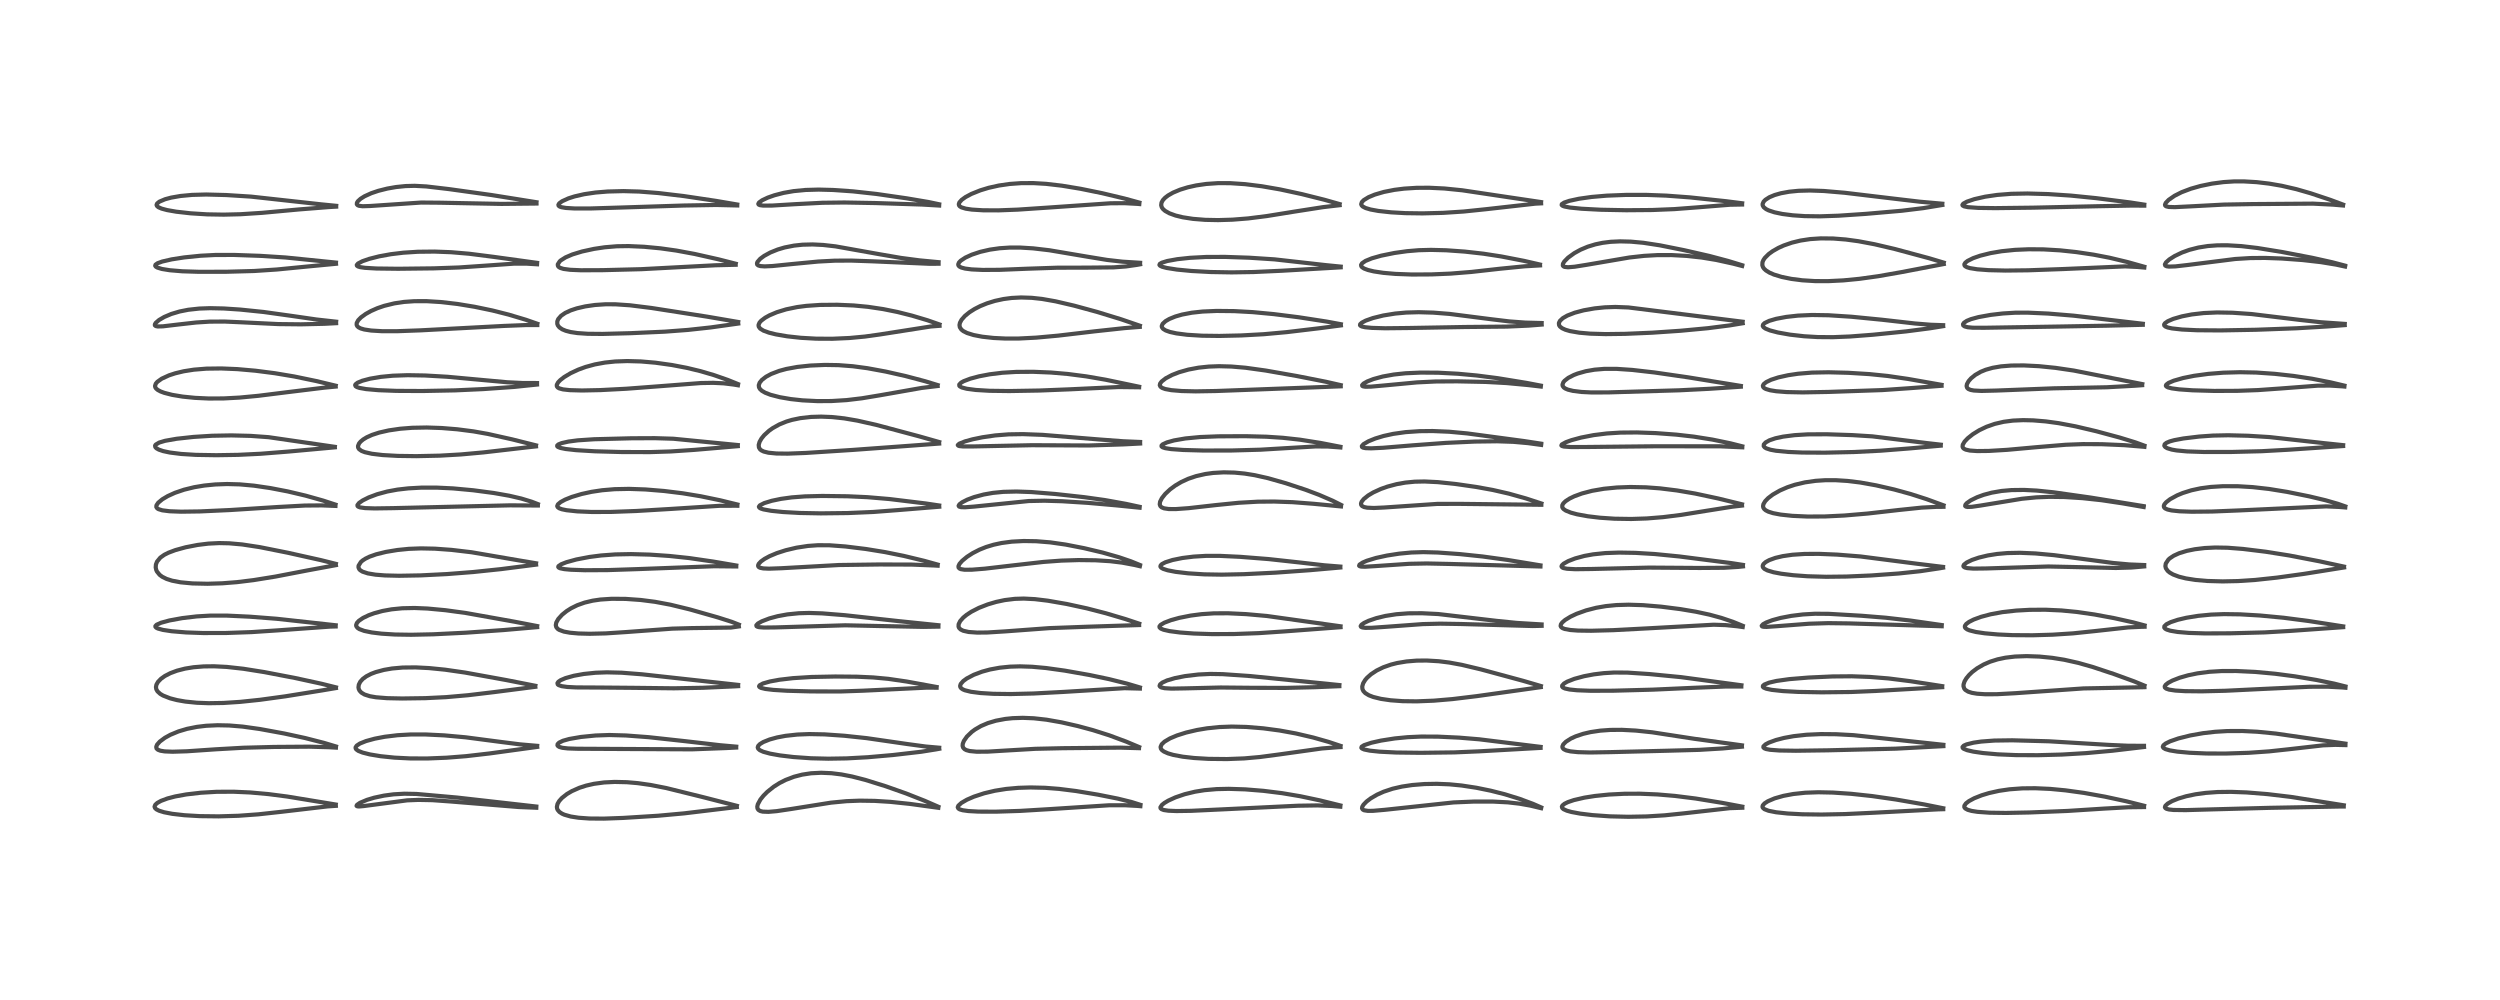 <?xml version="1.0" encoding="utf-8" standalone="no"?>
<!DOCTYPE svg PUBLIC "-//W3C//DTD SVG 1.1//EN"
  "http://www.w3.org/Graphics/SVG/1.1/DTD/svg11.dtd">
<!-- Created with matplotlib (https://matplotlib.org/) -->
<svg height="288pt" version="1.1" viewBox="0 0 720 288" width="720pt" xmlns="http://www.w3.org/2000/svg" xmlns:xlink="http://www.w3.org/1999/xlink">
 <defs>
  <style type="text/css">*{stroke-linecap:butt;stroke-linejoin:round;}</style>
 </defs>
 <g id="figure_1">
  <g id="patch_1">
   <path d="M 0 288 
L 720 288 
L 720 0 
L 0 0 
z
" style="fill:#ffffff;"/>
  </g>
  <g id="axes_1">
   <g id="line2d_1">
    <path clip-path="url(#p5d4386bfec)" d="M 96.699 231.704 
L 82.683 229.398 
L 77.27 228.697 
L 72.065 228.23 
L 67.248 228.014 
L 62.384 228.04 
L 57.798 228.309 
L 53.642 228.794 
L 50.431 229.382 
L 48.231 229.958 
L 46.358 230.656 
L 45.309 231.239 
L 44.723 231.77 
L 44.509 232.327 
L 44.66 232.742 
L 45.065 233.108 
L 45.823 233.488 
L 47.257 233.929 
L 49.611 234.381 
L 53.117 234.785 
L 57.527 235.045 
L 62.992 235.112 
L 68.701 234.94 
L 74.421 234.524 
L 81.012 233.8 
L 94.337 232.24 
L 96.723 232.081 
L 96.723 232.081 
" style="fill:none;stroke:#000000;stroke-linecap:square;stroke-opacity:0.7;stroke-width:1.2;"/>
   </g>
   <g id="line2d_2">
    <path clip-path="url(#p5d4386bfec)" d="M 96.752 214.979 
L 93.345 213.958 
L 87.883 212.556 
L 81.841 211.244 
L 74.803 209.951 
L 69.889 209.26 
L 66.015 208.937 
L 62.668 208.867 
L 59.372 209.022 
L 56.704 209.341 
L 53.877 209.909 
L 51.414 210.643 
L 49.066 211.618 
L 47.489 212.487 
L 46.016 213.58 
L 45.232 214.472 
L 44.986 215.105 
L 45.086 215.572 
L 45.48 215.931 
L 46.192 216.202 
L 47.417 216.402 
L 49.716 216.497 
L 53.835 216.368 
L 62.204 215.795 
L 70.11 215.349 
L 78.934 215.118 
L 89.043 215.041 
L 94.579 215.195 
L 96.748 215.318 
L 96.748 215.318 
" style="fill:none;stroke:#000000;stroke-linecap:square;stroke-opacity:0.7;stroke-width:1.2;"/>
   </g>
   <g id="line2d_3">
    <path clip-path="url(#p5d4386bfec)" d="M 96.75 197.954 
L 92.57 196.913 
L 84.989 195.265 
L 76.13 193.563 
L 70.092 192.603 
L 65.315 192.075 
L 61.651 191.889 
L 58.658 191.924 
L 55.727 192.166 
L 53.298 192.562 
L 50.988 193.154 
L 49.062 193.87 
L 47.488 194.684 
L 46.385 195.47 
L 45.515 196.364 
L 45.05 197.184 
L 44.912 197.876 
L 45.011 198.492 
L 45.357 199.11 
L 46.131 199.823 
L 46.951 200.313 
L 48.996 201.118 
L 50.999 201.635 
L 53.38 202.052 
L 56.66 202.389 
L 60.136 202.523 
L 64.33 202.453 
L 69.136 202.141 
L 74.886 201.539 
L 82.144 200.544 
L 92.744 198.839 
L 96.74 198.165 
L 96.74 198.165 
" style="fill:none;stroke:#000000;stroke-linecap:square;stroke-opacity:0.7;stroke-width:1.2;"/>
   </g>
   <g id="line2d_4">
    <path clip-path="url(#p5d4386bfec)" d="M 96.685 180.074 
L 79.688 178.207 
L 71.95 177.606 
L 65.361 177.294 
L 60.649 177.289 
L 56.622 177.526 
L 52.467 178.02 
L 48.8 178.692 
L 46.382 179.348 
L 45.098 179.93 
L 44.751 180.311 
L 44.764 180.531 
L 45.023 180.798 
L 45.474 181.02 
L 46.921 181.413 
L 49.437 181.795 
L 53.557 182.137 
L 58.47 182.312 
L 65.109 182.3 
L 72.445 182.044 
L 79.867 181.555 
L 95.046 180.465 
L 96.673 180.42 
L 96.673 180.42 
" style="fill:none;stroke:#000000;stroke-linecap:square;stroke-opacity:0.7;stroke-width:1.2;"/>
   </g>
   <g id="line2d_5">
    <path clip-path="url(#p5d4386bfec)" d="M 96.722 162.39 
L 92.35 161.301 
L 82.862 159.183 
L 74.764 157.565 
L 69.751 156.803 
L 65.993 156.468 
L 63.143 156.405 
L 60.011 156.56 
L 56.908 156.943 
L 53.478 157.612 
L 50.516 158.425 
L 48.473 159.197 
L 47.317 159.784 
L 46.176 160.593 
L 45.222 161.75 
L 44.906 162.566 
L 44.841 163.415 
L 44.993 164.136 
L 45.202 164.599 
L 45.975 165.55 
L 46.729 166.111 
L 47.976 166.73 
L 49.586 167.244 
L 52.005 167.706 
L 55.413 168.025 
L 59.745 168.123 
L 64.012 167.991 
L 68.251 167.658 
L 73.026 167.072 
L 79.32 166.053 
L 88.626 164.262 
L 96.735 162.764 
L 96.735 162.764 
" style="fill:none;stroke:#000000;stroke-linecap:square;stroke-opacity:0.7;stroke-width:1.2;"/>
   </g>
   <g id="line2d_6">
    <path clip-path="url(#p5d4386bfec)" d="M 96.613 145.327 
L 93.045 144.162 
L 88.007 142.745 
L 82.879 141.533 
L 77.843 140.562 
L 73.13 139.869 
L 69.044 139.499 
L 65.391 139.399 
L 62.02 139.52 
L 58.814 139.838 
L 55.942 140.315 
L 53.017 141.032 
L 50.387 141.929 
L 48.302 142.877 
L 46.743 143.804 
L 45.566 144.78 
L 45.052 145.546 
L 45.021 146.026 
L 45.268 146.397 
L 45.643 146.635 
L 46.756 146.977 
L 48.855 147.241 
L 52.157 147.366 
L 57.565 147.29 
L 66.299 146.888 
L 79.832 146.028 
L 87.807 145.595 
L 92.679 145.554 
L 96.61 145.706 
L 96.61 145.706 
" style="fill:none;stroke:#000000;stroke-linecap:square;stroke-opacity:0.7;stroke-width:1.2;"/>
   </g>
   <g id="line2d_7">
    <path clip-path="url(#p5d4386bfec)" d="M 96.431 128.686 
L 77.336 125.906 
L 72.169 125.533 
L 66.645 125.394 
L 61.088 125.496 
L 55.737 125.831 
L 50.841 126.368 
L 47.545 126.952 
L 45.839 127.46 
L 44.839 128.058 
L 44.667 128.341 
L 44.724 128.759 
L 45.06 129.113 
L 45.749 129.495 
L 46.995 129.917 
L 48.941 130.332 
L 52.182 130.738 
L 56.398 131.002 
L 62.297 131.1 
L 68.576 130.996 
L 75.033 130.685 
L 82.984 130.057 
L 96.433 128.833 
L 96.433 128.833 
" style="fill:none;stroke:#000000;stroke-linecap:square;stroke-opacity:0.7;stroke-width:1.2;"/>
   </g>
   <g id="line2d_8">
    <path clip-path="url(#p5d4386bfec)" d="M 96.68 111.081 
L 91.058 109.737 
L 84.737 108.424 
L 79.135 107.485 
L 73.572 106.767 
L 68.339 106.306 
L 63.741 106.114 
L 59.442 106.171 
L 55.808 106.467 
L 52.895 106.927 
L 50.46 107.513 
L 48.682 108.097 
L 46.589 109.056 
L 45.326 109.951 
L 44.868 110.49 
L 44.648 111.152 
L 44.737 111.569 
L 44.959 111.903 
L 45.429 112.302 
L 46.233 112.735 
L 47.334 113.145 
L 49.566 113.716 
L 52.601 114.223 
L 56.159 114.584 
L 60.16 114.77 
L 64.422 114.748 
L 68.984 114.505 
L 74.374 113.994 
L 82.865 112.932 
L 93.408 111.644 
L 96.68 111.332 
L 96.68 111.332 
" style="fill:none;stroke:#000000;stroke-linecap:square;stroke-opacity:0.7;stroke-width:1.2;"/>
   </g>
   <g id="line2d_9">
    <path clip-path="url(#p5d4386bfec)" d="M 96.807 92.644 
L 91.142 92.015 
L 84.029 90.982 
L 75.886 89.845 
L 69.168 89.154 
L 64.468 88.842 
L 60.506 88.755 
L 57.393 88.865 
L 54.223 89.213 
L 51.728 89.709 
L 49.344 90.422 
L 47.308 91.284 
L 45.813 92.156 
L 44.862 92.975 
L 44.593 93.428 
L 44.609 93.699 
L 44.856 93.905 
L 45.408 94.02 
L 46.9 93.985 
L 51.009 93.494 
L 56.495 92.877 
L 60.377 92.632 
L 64.659 92.605 
L 69.619 92.825 
L 80.124 93.335 
L 86.666 93.406 
L 93.448 93.249 
L 96.802 93.075 
L 96.802 93.075 
" style="fill:none;stroke:#000000;stroke-linecap:square;stroke-opacity:0.7;stroke-width:1.2;"/>
   </g>
   <g id="line2d_10">
    <path clip-path="url(#p5d4386bfec)" d="M 96.756 75.624 
L 82.216 74.153 
L 74.934 73.684 
L 67.414 73.421 
L 61.973 73.433 
L 57.75 73.651 
L 53.062 74.132 
L 49.444 74.696 
L 46.721 75.321 
L 45.385 75.809 
L 44.787 76.232 
L 44.697 76.539 
L 44.886 76.81 
L 45.332 77.069 
L 46.639 77.464 
L 48.882 77.828 
L 52.503 78.13 
L 57.373 78.283 
L 65.25 78.265 
L 73.193 78.046 
L 79.715 77.617 
L 87.841 76.821 
L 96.768 75.969 
L 96.768 75.969 
" style="fill:none;stroke:#000000;stroke-linecap:square;stroke-opacity:0.7;stroke-width:1.2;"/>
   </g>
   <g id="line2d_11">
    <path clip-path="url(#p5d4386bfec)" d="M 96.827 59.278 
L 92.523 58.853 
L 72.287 56.623 
L 65.165 56.172 
L 59.39 56.018 
L 55.311 56.131 
L 51.978 56.444 
L 49.315 56.907 
L 47.571 57.372 
L 45.905 58.075 
L 45.234 58.622 
L 45.091 59.018 
L 45.215 59.338 
L 45.615 59.674 
L 46.559 60.087 
L 48.126 60.505 
L 50.764 60.968 
L 54.913 61.436 
L 59.635 61.732 
L 64.435 61.816 
L 69.261 61.698 
L 75.445 61.299 
L 86.125 60.314 
L 94.774 59.629 
L 96.815 59.514 
L 96.815 59.514 
" style="fill:none;stroke:#000000;stroke-linecap:square;stroke-opacity:0.7;stroke-width:1.2;"/>
   </g>
   <g id="line2d_12">
    <path clip-path="url(#p5d4386bfec)" d="M 154.452 232.282 
L 131.586 229.689 
L 119.957 228.658 
L 116.469 228.589 
L 113.362 228.765 
L 110.594 229.135 
L 107.763 229.739 
L 105.669 230.368 
L 103.662 231.216 
L 102.79 231.819 
L 102.69 232.091 
L 102.869 232.214 
L 103.383 232.265 
L 104.676 232.155 
L 117.284 230.497 
L 120.493 230.369 
L 124.543 230.45 
L 129.835 230.831 
L 149.344 232.419 
L 154.453 232.63 
L 154.453 232.63 
" style="fill:none;stroke:#000000;stroke-linecap:square;stroke-opacity:0.7;stroke-width:1.2;"/>
   </g>
   <g id="line2d_13">
    <path clip-path="url(#p5d4386bfec)" d="M 154.713 214.802 
L 149.776 214.375 
L 144.184 213.67 
L 134.106 212.347 
L 127.943 211.788 
L 122.511 211.525 
L 118.261 211.528 
L 114.499 211.741 
L 110.803 212.189 
L 107.937 212.737 
L 105.417 213.427 
L 103.657 214.134 
L 102.728 214.748 
L 102.41 215.241 
L 102.433 215.563 
L 102.602 215.827 
L 103.192 216.251 
L 104.428 216.745 
L 106.509 217.27 
L 109.635 217.789 
L 113.621 218.2 
L 118.136 218.427 
L 123.051 218.441 
L 128.597 218.22 
L 134.21 217.777 
L 140.971 216.997 
L 154.709 215.11 
L 154.709 215.11 
" style="fill:none;stroke:#000000;stroke-linecap:square;stroke-opacity:0.7;stroke-width:1.2;"/>
   </g>
   <g id="line2d_14">
    <path clip-path="url(#p5d4386bfec)" d="M 154.179 197.504 
L 145.84 195.865 
L 133.924 193.697 
L 128.161 192.865 
L 123.568 192.408 
L 119.705 192.21 
L 115.967 192.251 
L 112.912 192.526 
L 110.569 192.931 
L 108.233 193.559 
L 106.878 194.072 
L 105.501 194.782 
L 104.49 195.526 
L 103.758 196.34 
L 103.339 197.181 
L 103.238 197.954 
L 103.322 198.422 
L 103.557 198.916 
L 104.072 199.474 
L 104.986 200.018 
L 106.522 200.511 
L 108.302 200.818 
L 111.455 201.072 
L 115.803 201.165 
L 122.529 201.068 
L 128.48 200.776 
L 134.817 200.22 
L 142.297 199.325 
L 154.169 197.802 
L 154.169 197.802 
" style="fill:none;stroke:#000000;stroke-linecap:square;stroke-opacity:0.7;stroke-width:1.2;"/>
   </g>
   <g id="line2d_15">
    <path clip-path="url(#p5d4386bfec)" d="M 154.703 180.306 
L 148.149 179.045 
L 134.179 176.545 
L 128.278 175.739 
L 123.109 175.256 
L 119.399 175.101 
L 115.854 175.178 
L 112.785 175.483 
L 110.163 175.96 
L 107.803 176.598 
L 106.193 177.182 
L 104.563 177.962 
L 103.351 178.791 
L 102.792 179.402 
L 102.563 180.005 
L 102.606 180.339 
L 102.948 180.819 
L 103.498 181.184 
L 104.893 181.699 
L 107.067 182.151 
L 109.894 182.496 
L 113.734 182.739 
L 118.411 182.815 
L 124.768 182.677 
L 134.146 182.216 
L 145.071 181.451 
L 154.706 180.615 
L 154.706 180.615 
" style="fill:none;stroke:#000000;stroke-linecap:square;stroke-opacity:0.7;stroke-width:1.2;"/>
   </g>
   <g id="line2d_16">
    <path clip-path="url(#p5d4386bfec)" d="M 154.385 162.223 
L 149.127 161.34 
L 135.786 159.046 
L 130.056 158.367 
L 125.272 158.02 
L 121.256 157.934 
L 117.746 158.068 
L 114.45 158.4 
L 111.128 158.952 
L 108.336 159.643 
L 106.429 160.317 
L 105.205 160.915 
L 104.433 161.421 
L 103.931 161.856 
L 103.263 162.931 
L 103.242 163.419 
L 103.472 163.939 
L 103.748 164.226 
L 104.402 164.633 
L 105.933 165.138 
L 108.141 165.505 
L 110.859 165.723 
L 114.958 165.823 
L 121.189 165.709 
L 128.777 165.329 
L 136.282 164.744 
L 144.291 163.904 
L 154.391 162.615 
L 154.391 162.615 
" style="fill:none;stroke:#000000;stroke-linecap:square;stroke-opacity:0.7;stroke-width:1.2;"/>
   </g>
   <g id="line2d_17">
    <path clip-path="url(#p5d4386bfec)" d="M 154.9 145.177 
L 153.081 144.476 
L 150.129 143.578 
L 146.671 142.77 
L 142.241 141.99 
L 136.284 141.197 
L 130.475 140.659 
L 125.823 140.437 
L 121.283 140.443 
L 117.614 140.646 
L 114.475 141.007 
L 111.536 141.55 
L 108.622 142.342 
L 106.215 143.245 
L 104.457 144.124 
L 103.406 144.853 
L 102.943 145.46 
L 102.969 145.733 
L 103.137 145.908 
L 103.675 146.125 
L 105.16 146.334 
L 107.902 146.422 
L 113.277 146.342 
L 146.906 145.538 
L 154.909 145.592 
L 154.909 145.592 
" style="fill:none;stroke:#000000;stroke-linecap:square;stroke-opacity:0.7;stroke-width:1.2;"/>
   </g>
   <g id="line2d_18">
    <path clip-path="url(#p5d4386bfec)" d="M 154.37 128.259 
L 147.49 126.535 
L 140.515 124.973 
L 136.355 124.235 
L 131.707 123.636 
L 127.206 123.269 
L 122.892 123.121 
L 118.703 123.203 
L 115.261 123.476 
L 111.967 123.956 
L 109.204 124.582 
L 107.154 125.25 
L 105.633 125.934 
L 104.586 126.571 
L 103.853 127.181 
L 103.412 127.708 
L 103.107 128.442 
L 103.141 128.902 
L 103.409 129.353 
L 104.133 129.865 
L 105.069 130.228 
L 107.093 130.683 
L 110.173 131.053 
L 114.57 131.3 
L 119.894 131.373 
L 126.691 131.226 
L 132.764 130.877 
L 139.218 130.293 
L 151.923 128.826 
L 154.365 128.563 
L 154.365 128.563 
" style="fill:none;stroke:#000000;stroke-linecap:square;stroke-opacity:0.7;stroke-width:1.2;"/>
   </g>
   <g id="line2d_19">
    <path clip-path="url(#p5d4386bfec)" d="M 154.668 110.319 
L 150.63 110.312 
L 146.105 110.092 
L 139.768 109.514 
L 128.803 108.507 
L 122.426 108.141 
L 117.412 108.054 
L 113.126 108.204 
L 109.673 108.537 
L 106.572 109.061 
L 104.333 109.656 
L 102.987 110.219 
L 102.391 110.68 
L 102.287 110.904 
L 102.413 111.229 
L 102.802 111.479 
L 103.535 111.723 
L 105.445 112.061 
L 108.996 112.373 
L 114.174 112.572 
L 121.587 112.611 
L 131.072 112.425 
L 139.196 112.054 
L 148.067 111.434 
L 154.649 110.752 
L 154.649 110.752 
" style="fill:none;stroke:#000000;stroke-linecap:square;stroke-opacity:0.7;stroke-width:1.2;"/>
   </g>
   <g id="line2d_20">
    <path clip-path="url(#p5d4386bfec)" d="M 154.748 93.239 
L 151.443 92.087 
L 146.491 90.604 
L 141.807 89.419 
L 136.707 88.356 
L 131.774 87.545 
L 127.012 86.991 
L 122.922 86.739 
L 119.348 86.741 
L 116.356 86.952 
L 113.584 87.365 
L 110.655 88.082 
L 108.675 88.763 
L 106.816 89.584 
L 105.311 90.427 
L 103.964 91.409 
L 103.163 92.233 
L 102.732 93.029 
L 102.71 93.561 
L 102.888 93.935 
L 103.251 94.27 
L 103.885 94.592 
L 104.919 94.894 
L 106.897 95.195 
L 109.974 95.381 
L 114.253 95.39 
L 121.121 95.138 
L 145.1 93.869 
L 151.578 93.612 
L 154.744 93.616 
L 154.744 93.616 
" style="fill:none;stroke:#000000;stroke-linecap:square;stroke-opacity:0.7;stroke-width:1.2;"/>
   </g>
   <g id="line2d_21">
    <path clip-path="url(#p5d4386bfec)" d="M 154.676 75.703 
L 142.245 73.987 
L 135.123 73.078 
L 129.898 72.635 
L 125.161 72.454 
L 120.326 72.507 
L 116.131 72.779 
L 112.553 73.212 
L 109.208 73.821 
L 106.312 74.559 
L 104.377 75.232 
L 103.109 75.894 
L 102.752 76.326 
L 102.802 76.534 
L 103.091 76.741 
L 103.731 76.936 
L 105.145 77.139 
L 108.426 77.329 
L 114.671 77.407 
L 124.9 77.286 
L 132.189 77.031 
L 139.12 76.557 
L 147.921 75.939 
L 151.498 75.923 
L 154.67 76.113 
L 154.67 76.113 
" style="fill:none;stroke:#000000;stroke-linecap:square;stroke-opacity:0.7;stroke-width:1.2;"/>
   </g>
   <g id="line2d_22">
    <path clip-path="url(#p5d4386bfec)" d="M 154.503 58.239 
L 141.516 56.163 
L 129.262 54.456 
L 122.787 53.695 
L 119.438 53.517 
L 116.79 53.587 
L 114.03 53.872 
L 111.536 54.311 
L 108.96 54.958 
L 106.939 55.64 
L 104.995 56.524 
L 103.84 57.249 
L 103.071 57.953 
L 102.79 58.409 
L 102.766 58.824 
L 102.989 59.096 
L 103.4 59.27 
L 104.424 59.396 
L 106.588 59.329 
L 121.295 58.334 
L 126.632 58.379 
L 144.427 58.724 
L 154.019 58.624 
L 154.514 58.613 
L 154.514 58.613 
" style="fill:none;stroke:#000000;stroke-linecap:square;stroke-opacity:0.7;stroke-width:1.2;"/>
   </g>
   <g id="line2d_23">
    <path clip-path="url(#p5d4386bfec)" d="M 212.214 232.078 
L 202.446 229.569 
L 191.856 226.951 
L 187.371 226.071 
L 183.671 225.545 
L 180.543 225.274 
L 177.043 225.191 
L 173.999 225.342 
L 171.046 225.742 
L 168.812 226.254 
L 166.883 226.877 
L 164.706 227.84 
L 163.25 228.699 
L 161.803 229.847 
L 161.028 230.724 
L 160.562 231.542 
L 160.382 232.371 
L 160.449 232.874 
L 160.61 233.249 
L 161.116 233.843 
L 161.862 234.333 
L 162.528 234.631 
L 164.372 235.156 
L 166.642 235.509 
L 169.743 235.73 
L 173.908 235.763 
L 179.457 235.561 
L 189.51 234.934 
L 197 234.251 
L 205.763 233.197 
L 212.201 232.427 
L 212.201 232.427 
" style="fill:none;stroke:#000000;stroke-linecap:square;stroke-opacity:0.7;stroke-width:1.2;"/>
   </g>
   <g id="line2d_24">
    <path clip-path="url(#p5d4386bfec)" d="M 212.036 215.035 
L 207.41 214.624 
L 197.245 213.45 
L 186.77 212.304 
L 180.28 211.816 
L 175.502 211.683 
L 171.527 211.823 
L 167.315 212.242 
L 163.944 212.827 
L 162.123 213.342 
L 161.016 213.878 
L 160.596 214.305 
L 160.547 214.642 
L 160.65 214.83 
L 161.069 215.115 
L 161.993 215.373 
L 163.545 215.549 
L 166.211 215.64 
L 199.287 215.808 
L 208.991 215.445 
L 212.022 215.297 
L 212.022 215.297 
" style="fill:none;stroke:#000000;stroke-linecap:square;stroke-opacity:0.7;stroke-width:1.2;"/>
   </g>
   <g id="line2d_25">
    <path clip-path="url(#p5d4386bfec)" d="M 212.581 197.249 
L 184.879 194.197 
L 179.063 193.741 
L 174.768 193.632 
L 171.513 193.751 
L 168.125 194.104 
L 165.273 194.621 
L 162.879 195.289 
L 161.465 195.894 
L 160.801 196.355 
L 160.545 196.743 
L 160.633 197.11 
L 160.868 197.302 
L 161.753 197.614 
L 163.355 197.842 
L 165.951 197.975 
L 172.503 198.01 
L 182.289 198.096 
L 194.082 198.231 
L 202.412 198.082 
L 211.416 197.679 
L 212.586 197.613 
L 212.586 197.613 
" style="fill:none;stroke:#000000;stroke-linecap:square;stroke-opacity:0.7;stroke-width:1.2;"/>
   </g>
   <g id="line2d_26">
    <path clip-path="url(#p5d4386bfec)" d="M 212.782 179.889 
L 210.757 179.093 
L 206.751 177.815 
L 198.641 175.506 
L 193.085 174.153 
L 188.649 173.323 
L 184.519 172.792 
L 180.178 172.483 
L 176.191 172.45 
L 172.914 172.667 
L 170.693 172.993 
L 168.367 173.548 
L 166.253 174.302 
L 164.441 175.198 
L 163.174 176.005 
L 161.886 177.045 
L 160.771 178.28 
L 160.207 179.293 
L 160.067 180.056 
L 160.207 180.617 
L 160.604 181.106 
L 161.031 181.395 
L 162.402 181.9 
L 164.19 182.227 
L 166.621 182.443 
L 169.846 182.528 
L 174.453 182.417 
L 180.547 182.016 
L 193.598 181.05 
L 199.241 180.892 
L 210.496 180.74 
L 212.788 180.413 
L 212.788 180.413 
" style="fill:none;stroke:#000000;stroke-linecap:square;stroke-opacity:0.7;stroke-width:1.2;"/>
   </g>
   <g id="line2d_27">
    <path clip-path="url(#p5d4386bfec)" d="M 212.042 162.864 
L 205.431 161.733 
L 198.484 160.721 
L 192.759 160.113 
L 187.123 159.729 
L 181.744 159.581 
L 177.221 159.672 
L 173.111 159.973 
L 169.778 160.402 
L 165.996 161.127 
L 163.148 161.91 
L 161.611 162.516 
L 160.844 163.051 
L 160.776 163.281 
L 160.922 163.48 
L 161.324 163.666 
L 162.533 163.91 
L 164.423 164.085 
L 168.479 164.224 
L 175 164.188 
L 183.907 163.893 
L 205.707 163.076 
L 212.042 163.143 
L 212.042 163.143 
" style="fill:none;stroke:#000000;stroke-linecap:square;stroke-opacity:0.7;stroke-width:1.2;"/>
   </g>
   <g id="line2d_28">
    <path clip-path="url(#p5d4386bfec)" d="M 212.372 145.296 
L 207.419 144.086 
L 201.799 142.921 
L 196.6 142.064 
L 191.255 141.404 
L 185.885 140.962 
L 181.161 140.796 
L 177.01 140.883 
L 173.421 141.187 
L 170.375 141.645 
L 167.523 142.266 
L 164.682 143.116 
L 162.752 143.891 
L 161.46 144.592 
L 160.676 145.257 
L 160.478 145.754 
L 160.619 146.078 
L 161.067 146.393 
L 161.816 146.663 
L 163.151 146.941 
L 166.24 147.274 
L 170.471 147.45 
L 175.994 147.432 
L 183.272 147.163 
L 193.264 146.568 
L 207.189 145.675 
L 211.84 145.65 
L 212.363 145.66 
L 212.363 145.66 
" style="fill:none;stroke:#000000;stroke-linecap:square;stroke-opacity:0.7;stroke-width:1.2;"/>
   </g>
   <g id="line2d_29">
    <path clip-path="url(#p5d4386bfec)" d="M 212.488 128.171 
L 193.925 126.356 
L 188.595 126.192 
L 181.87 126.224 
L 171.141 126.499 
L 166.414 126.816 
L 163.731 127.168 
L 161.775 127.609 
L 160.839 127.983 
L 160.485 128.289 
L 160.477 128.52 
L 160.671 128.714 
L 161.382 129.002 
L 162.901 129.31 
L 165.944 129.649 
L 171.324 129.971 
L 178.929 130.182 
L 187.168 130.206 
L 193.143 130.02 
L 199.981 129.562 
L 212.486 128.496 
L 212.486 128.496 
" style="fill:none;stroke:#000000;stroke-linecap:square;stroke-opacity:0.7;stroke-width:1.2;"/>
   </g>
   <g id="line2d_30">
    <path clip-path="url(#p5d4386bfec)" d="M 212.527 110.601 
L 209.622 109.428 
L 205.645 108.04 
L 201.719 106.886 
L 197.773 105.937 
L 193.501 105.121 
L 188.753 104.456 
L 184.611 104.099 
L 180.654 103.985 
L 177.162 104.109 
L 174.212 104.42 
L 171.309 104.954 
L 168.657 105.68 
L 166.576 106.437 
L 164.351 107.472 
L 162.476 108.599 
L 161.354 109.474 
L 160.732 110.126 
L 160.35 110.839 
L 160.366 111.261 
L 160.626 111.606 
L 161.039 111.845 
L 162.144 112.147 
L 164.069 112.361 
L 167.611 112.459 
L 172.91 112.347 
L 180.375 111.958 
L 190.4 111.199 
L 201.838 110.318 
L 205.41 110.253 
L 208.441 110.402 
L 211.274 110.748 
L 212.525 110.959 
L 212.525 110.959 
" style="fill:none;stroke:#000000;stroke-linecap:square;stroke-opacity:0.7;stroke-width:1.2;"/>
   </g>
   <g id="line2d_31">
    <path clip-path="url(#p5d4386bfec)" d="M 212.603 92.73 
L 203.618 91.191 
L 187.574 88.689 
L 181.43 87.923 
L 177.217 87.636 
L 174.385 87.63 
L 171.332 87.836 
L 168.541 88.243 
L 166.118 88.807 
L 164.361 89.391 
L 162.786 90.122 
L 161.607 90.927 
L 160.769 91.892 
L 160.502 92.561 
L 160.5 93.285 
L 160.67 93.731 
L 161.107 94.281 
L 161.93 94.846 
L 162.947 95.267 
L 164.335 95.628 
L 166.306 95.926 
L 169.275 96.131 
L 173.499 96.171 
L 181.582 95.957 
L 191.454 95.518 
L 198.109 95.017 
L 204.635 94.307 
L 212.613 93.186 
L 212.613 93.186 
" style="fill:none;stroke:#000000;stroke-linecap:square;stroke-opacity:0.7;stroke-width:1.2;"/>
   </g>
   <g id="line2d_32">
    <path clip-path="url(#p5d4386bfec)" d="M 211.889 75.954 
L 206.924 74.686 
L 200.081 73.144 
L 194.771 72.161 
L 190.237 71.523 
L 185.504 71.071 
L 181.008 70.87 
L 177.637 70.922 
L 174.149 71.216 
L 171.098 71.675 
L 167.648 72.424 
L 164.85 73.279 
L 162.884 74.122 
L 161.513 74.988 
L 161.201 75.264 
L 160.642 76.13 
L 160.669 76.557 
L 160.88 76.857 
L 161.332 77.146 
L 162.285 77.444 
L 164.218 77.703 
L 167.288 77.834 
L 173.44 77.81 
L 184.722 77.523 
L 193.703 77.047 
L 206.118 76.393 
L 211.877 76.252 
L 211.877 76.252 
" style="fill:none;stroke:#000000;stroke-linecap:square;stroke-opacity:0.7;stroke-width:1.2;"/>
   </g>
   <g id="line2d_33">
    <path clip-path="url(#p5d4386bfec)" d="M 212.32 58.898 
L 206.189 57.851 
L 196.904 56.463 
L 189.612 55.596 
L 184.081 55.166 
L 179.545 55.04 
L 175.031 55.155 
L 171.502 55.447 
L 168.227 55.932 
L 165.483 56.562 
L 163.688 57.138 
L 161.884 57.958 
L 161.063 58.562 
L 160.819 58.979 
L 160.881 59.25 
L 161.209 59.504 
L 161.677 59.67 
L 162.978 59.89 
L 165.415 60.034 
L 169.971 60.04 
L 178.384 59.783 
L 196.906 59.19 
L 206.285 59.029 
L 212.331 59.173 
L 212.331 59.173 
" style="fill:none;stroke:#000000;stroke-linecap:square;stroke-opacity:0.7;stroke-width:1.2;"/>
   </g>
   <g id="line2d_34">
    <path clip-path="url(#p5d4386bfec)" d="M 270.249 232.344 
L 266.277 230.614 
L 260.969 228.522 
L 255.124 226.456 
L 249.233 224.619 
L 245.399 223.633 
L 242.346 223.04 
L 239.469 222.682 
L 236.501 222.555 
L 233.6 222.702 
L 231.029 223.093 
L 228.687 223.699 
L 226.267 224.621 
L 224.509 225.513 
L 222.85 226.562 
L 221.002 228.034 
L 219.894 229.142 
L 218.999 230.258 
L 218.256 231.618 
L 218.097 232.293 
L 218.151 232.829 
L 218.415 233.248 
L 218.937 233.567 
L 219.685 233.751 
L 221.324 233.811 
L 223.662 233.612 
L 227.924 232.978 
L 239.323 231.163 
L 243.79 230.736 
L 247.649 230.589 
L 251.938 230.655 
L 256.408 230.932 
L 262.051 231.523 
L 270.237 232.645 
L 270.237 232.645 
" style="fill:none;stroke:#000000;stroke-linecap:square;stroke-opacity:0.7;stroke-width:1.2;"/>
   </g>
   <g id="line2d_35">
    <path clip-path="url(#p5d4386bfec)" d="M 270.491 215.34 
L 266.595 214.996 
L 261.407 214.296 
L 249.596 212.583 
L 243.16 211.895 
L 237.478 211.501 
L 233.089 211.413 
L 229.625 211.549 
L 226.231 211.922 
L 223.822 212.376 
L 221.663 212.968 
L 219.824 213.706 
L 218.881 214.278 
L 218.367 214.801 
L 218.223 215.255 
L 218.346 215.62 
L 218.831 216.055 
L 219.827 216.511 
L 221.813 217.055 
L 224.61 217.555 
L 228.497 218.023 
L 233.532 218.38 
L 238.545 218.504 
L 243.821 218.415 
L 249.914 218.083 
L 257.155 217.448 
L 265.251 216.511 
L 269.616 215.816 
L 270.503 215.65 
L 270.503 215.65 
" style="fill:none;stroke:#000000;stroke-linecap:square;stroke-opacity:0.7;stroke-width:1.2;"/>
   </g>
   <g id="line2d_36">
    <path clip-path="url(#p5d4386bfec)" d="M 269.745 197.855 
L 261.074 196.272 
L 255.812 195.505 
L 251.463 195.102 
L 246.801 194.891 
L 240.55 194.833 
L 233.704 194.971 
L 228.387 195.304 
L 224.445 195.768 
L 221.751 196.263 
L 219.713 196.849 
L 218.773 197.355 
L 218.613 197.663 
L 218.74 197.879 
L 219.195 198.12 
L 220.435 198.418 
L 222.684 198.69 
L 226.667 198.937 
L 233.585 199.125 
L 241.898 199.146 
L 248.496 198.923 
L 266.845 198.04 
L 269.741 198.057 
L 269.741 198.057 
" style="fill:none;stroke:#000000;stroke-linecap:square;stroke-opacity:0.7;stroke-width:1.2;"/>
   </g>
   <g id="line2d_37">
    <path clip-path="url(#p5d4386bfec)" d="M 270.263 180.062 
L 258.66 178.866 
L 243.305 177.176 
L 236.766 176.649 
L 233 176.528 
L 230.086 176.609 
L 226.776 176.942 
L 223.977 177.457 
L 221.595 178.101 
L 219.401 178.94 
L 218.284 179.571 
L 217.822 180.074 
L 217.882 180.348 
L 218.165 180.511 
L 218.637 180.625 
L 220.077 180.734 
L 223.303 180.696 
L 243.443 180.084 
L 253.172 180.294 
L 265.953 180.543 
L 270.261 180.47 
L 270.261 180.47 
" style="fill:none;stroke:#000000;stroke-linecap:square;stroke-opacity:0.7;stroke-width:1.2;"/>
   </g>
   <g id="line2d_38">
    <path clip-path="url(#p5d4386bfec)" d="M 270.04 162.595 
L 266.127 161.507 
L 260.293 160.1 
L 254.912 159.01 
L 249.399 158.113 
L 243.498 157.384 
L 238.927 157.042 
L 235.583 157.023 
L 232.666 157.232 
L 229.4 157.732 
L 226.303 158.466 
L 223.731 159.297 
L 221.662 160.165 
L 220.182 160.965 
L 219.161 161.692 
L 218.51 162.387 
L 218.325 162.854 
L 218.39 163.154 
L 218.575 163.349 
L 218.968 163.538 
L 219.825 163.707 
L 221.477 163.781 
L 225.024 163.65 
L 241.589 162.728 
L 253.261 162.568 
L 262.536 162.599 
L 269.003 162.858 
L 270.042 162.92 
L 270.042 162.92 
" style="fill:none;stroke:#000000;stroke-linecap:square;stroke-opacity:0.7;stroke-width:1.2;"/>
   </g>
   <g id="line2d_39">
    <path clip-path="url(#p5d4386bfec)" d="M 270.482 145.576 
L 266.522 144.987 
L 256.146 143.722 
L 249.781 143.184 
L 244.072 142.926 
L 236.832 142.834 
L 231.823 142.957 
L 228.02 143.246 
L 224.911 143.675 
L 222.27 144.227 
L 220.106 144.891 
L 218.834 145.542 
L 218.565 145.935 
L 218.673 146.19 
L 219.078 146.447 
L 219.864 146.705 
L 222.094 147.11 
L 225.487 147.461 
L 230.359 147.734 
L 236.378 147.849 
L 244.17 147.757 
L 251.474 147.447 
L 258.461 146.917 
L 270.504 145.937 
L 270.504 145.937 
" style="fill:none;stroke:#000000;stroke-linecap:square;stroke-opacity:0.7;stroke-width:1.2;"/>
   </g>
   <g id="line2d_40">
    <path clip-path="url(#p5d4386bfec)" d="M 270.482 127.303 
L 264.716 125.666 
L 252.301 122.35 
L 246.908 121.136 
L 243.13 120.49 
L 239.602 120.111 
L 236.5 119.987 
L 233.573 120.073 
L 230.535 120.415 
L 228.078 120.93 
L 226.493 121.406 
L 224.439 122.241 
L 222.546 123.298 
L 221.49 124.05 
L 220.089 125.33 
L 219.312 126.284 
L 218.754 127.262 
L 218.505 128.139 
L 218.576 128.881 
L 218.895 129.403 
L 219.246 129.696 
L 219.951 130.042 
L 221.323 130.383 
L 223.614 130.607 
L 226.849 130.647 
L 232.046 130.447 
L 245.511 129.581 
L 262.218 128.361 
L 270.481 127.748 
L 270.481 127.748 
" style="fill:none;stroke:#000000;stroke-linecap:square;stroke-opacity:0.7;stroke-width:1.2;"/>
   </g>
   <g id="line2d_41">
    <path clip-path="url(#p5d4386bfec)" d="M 270.039 110.897 
L 266.474 109.808 
L 260.788 108.302 
L 255.079 107.011 
L 249.828 106.045 
L 245.606 105.477 
L 241.46 105.159 
L 237.592 105.096 
L 233.362 105.277 
L 229.618 105.678 
L 226.471 106.258 
L 224.417 106.814 
L 222.103 107.697 
L 220.623 108.496 
L 219.442 109.402 
L 218.785 110.211 
L 218.526 110.946 
L 218.592 111.544 
L 218.865 112.03 
L 219.383 112.521 
L 220.381 113.106 
L 221.92 113.702 
L 224.602 114.397 
L 227.751 114.937 
L 231.092 115.3 
L 235.441 115.521 
L 239.465 115.499 
L 243.857 115.227 
L 248.234 114.705 
L 253.595 113.812 
L 265.454 111.723 
L 270.035 111.172 
L 270.035 111.172 
" style="fill:none;stroke:#000000;stroke-linecap:square;stroke-opacity:0.7;stroke-width:1.2;"/>
   </g>
   <g id="line2d_42">
    <path clip-path="url(#p5d4386bfec)" d="M 270.568 93.439 
L 267.139 92.242 
L 262.648 90.902 
L 258.461 89.849 
L 254.357 89.02 
L 249.946 88.361 
L 245.835 87.972 
L 241.126 87.772 
L 236.205 87.818 
L 232.236 88.089 
L 229.559 88.441 
L 226.424 89.09 
L 223.709 89.924 
L 221.594 90.823 
L 220.367 91.504 
L 219.213 92.374 
L 218.737 92.917 
L 218.455 93.588 
L 218.512 94.074 
L 218.933 94.641 
L 219.899 95.234 
L 221.474 95.807 
L 223.425 96.291 
L 226.718 96.857 
L 230.642 97.289 
L 235.082 97.539 
L 239.725 97.563 
L 244.666 97.343 
L 249.119 96.926 
L 253.363 96.331 
L 268.055 94.027 
L 270.585 93.833 
L 270.585 93.833 
" style="fill:none;stroke:#000000;stroke-linecap:square;stroke-opacity:0.7;stroke-width:1.2;"/>
   </g>
   <g id="line2d_43">
    <path clip-path="url(#p5d4386bfec)" d="M 270.31 75.505 
L 264.822 74.984 
L 259.507 74.285 
L 253.446 73.243 
L 240.611 70.949 
L 237.058 70.548 
L 234.03 70.399 
L 231.15 70.472 
L 228.683 70.734 
L 225.978 71.269 
L 224.005 71.852 
L 221.852 72.72 
L 220.092 73.682 
L 218.949 74.525 
L 218.153 75.429 
L 218.001 75.858 
L 218.071 76.188 
L 218.375 76.449 
L 218.986 76.633 
L 220.204 76.721 
L 222.496 76.616 
L 228.107 76.045 
L 235.64 75.323 
L 240.407 75.074 
L 245.157 75.046 
L 251.209 75.256 
L 267.738 75.974 
L 270.314 75.955 
L 270.314 75.955 
" style="fill:none;stroke:#000000;stroke-linecap:square;stroke-opacity:0.7;stroke-width:1.2;"/>
   </g>
   <g id="line2d_44">
    <path clip-path="url(#p5d4386bfec)" d="M 270.474 58.828 
L 267.422 58.185 
L 261.132 57.118 
L 252.431 55.859 
L 245.659 55.114 
L 239.927 54.712 
L 235.772 54.603 
L 232.005 54.708 
L 228.577 55.04 
L 225.674 55.549 
L 223.039 56.236 
L 221.117 56.913 
L 219.495 57.68 
L 218.588 58.335 
L 218.389 58.72 
L 218.49 58.916 
L 218.839 59.082 
L 219.841 59.218 
L 222.364 59.201 
L 228.946 58.804 
L 236.851 58.4 
L 243.19 58.318 
L 252.184 58.48 
L 265.546 58.91 
L 270.48 59.2 
L 270.48 59.2 
" style="fill:none;stroke:#000000;stroke-linecap:square;stroke-opacity:0.7;stroke-width:1.2;"/>
   </g>
   <g id="line2d_45">
    <path clip-path="url(#p5d4386bfec)" d="M 328.427 231.784 
L 325.859 230.973 
L 321.922 230.001 
L 316.155 228.852 
L 309.898 227.815 
L 305.027 227.202 
L 300.967 226.886 
L 296.799 226.786 
L 293.277 226.897 
L 289.775 227.215 
L 286.542 227.73 
L 283.439 228.466 
L 280.49 229.437 
L 278.483 230.309 
L 276.891 231.228 
L 276.001 232.036 
L 275.83 232.491 
L 276.005 232.857 
L 276.447 233.121 
L 277.266 233.357 
L 278.886 233.583 
L 281.807 233.744 
L 286.785 233.764 
L 293.843 233.536 
L 302.343 233.024 
L 319.369 231.922 
L 323.972 231.907 
L 327.511 232.099 
L 328.429 232.18 
L 328.429 232.18 
" style="fill:none;stroke:#000000;stroke-linecap:square;stroke-opacity:0.7;stroke-width:1.2;"/>
   </g>
   <g id="line2d_46">
    <path clip-path="url(#p5d4386bfec)" d="M 328.069 215.15 
L 324.356 213.59 
L 319.453 211.769 
L 314.758 210.279 
L 310.451 209.115 
L 305.714 208.035 
L 301.382 207.271 
L 297.724 206.864 
L 294.568 206.736 
L 291.637 206.834 
L 289.524 207.055 
L 286.825 207.56 
L 284.526 208.243 
L 282.533 209.091 
L 280.8 210.098 
L 279.864 210.789 
L 278.487 212.111 
L 277.608 213.364 
L 277.279 214.194 
L 277.226 214.809 
L 277.375 215.306 
L 277.799 215.764 
L 278.324 216.041 
L 279.273 216.3 
L 281.298 216.495 
L 284.513 216.468 
L 290.299 216.118 
L 298.166 215.66 
L 306.083 215.479 
L 322.678 215.322 
L 328.03 215.472 
L 328.03 215.472 
" style="fill:none;stroke:#000000;stroke-linecap:square;stroke-opacity:0.7;stroke-width:1.2;"/>
   </g>
   <g id="line2d_47">
    <path clip-path="url(#p5d4386bfec)" d="M 328.285 197.983 
L 324.637 196.899 
L 319.421 195.59 
L 313.738 194.393 
L 306.656 193.142 
L 301.267 192.392 
L 297.233 192.025 
L 293.748 191.91 
L 290.893 191.996 
L 287.902 192.3 
L 285.121 192.815 
L 282.863 193.43 
L 280.456 194.335 
L 278.446 195.389 
L 277.413 196.146 
L 276.689 196.978 
L 276.513 197.535 
L 276.585 197.892 
L 276.816 198.21 
L 277.279 198.535 
L 277.889 198.798 
L 279.622 199.232 
L 282.386 199.591 
L 286.071 199.818 
L 291.106 199.886 
L 297.697 199.724 
L 306.316 199.269 
L 323.888 198.197 
L 328.285 198.314 
L 328.285 198.314 
" style="fill:none;stroke:#000000;stroke-linecap:square;stroke-opacity:0.7;stroke-width:1.2;"/>
   </g>
   <g id="line2d_48">
    <path clip-path="url(#p5d4386bfec)" d="M 328.089 179.614 
L 324.104 178.288 
L 318.542 176.635 
L 313.063 175.219 
L 307.224 173.947 
L 301.748 172.997 
L 298.049 172.552 
L 294.846 172.388 
L 292.257 172.471 
L 289.35 172.828 
L 286.89 173.352 
L 284.486 174.063 
L 281.939 175.058 
L 279.792 176.155 
L 278.392 177.068 
L 277.42 177.867 
L 276.535 178.864 
L 276.086 179.775 
L 276.059 180.466 
L 276.221 180.849 
L 276.656 181.284 
L 277.414 181.658 
L 278.968 182.01 
L 281.425 182.186 
L 284.346 182.155 
L 289.475 181.839 
L 302.156 180.902 
L 313.268 180.494 
L 328.071 180.016 
L 328.071 180.016 
" style="fill:none;stroke:#000000;stroke-linecap:square;stroke-opacity:0.7;stroke-width:1.2;"/>
   </g>
   <g id="line2d_49">
    <path clip-path="url(#p5d4386bfec)" d="M 328.289 162.712 
L 325.696 161.656 
L 322.245 160.476 
L 317.6 159.152 
L 312.26 157.883 
L 306.903 156.836 
L 302.486 156.204 
L 298.463 155.874 
L 294.814 155.812 
L 291.411 155.993 
L 288.449 156.386 
L 286.162 156.88 
L 284.02 157.53 
L 282.113 158.292 
L 280.123 159.311 
L 278.498 160.361 
L 277.099 161.518 
L 276.338 162.394 
L 276.034 163.047 
L 276.066 163.448 
L 276.329 163.739 
L 276.723 163.914 
L 277.776 164.08 
L 279.848 164.077 
L 283.615 163.778 
L 291.237 162.889 
L 300.51 161.835 
L 305.681 161.454 
L 310.692 161.299 
L 315.538 161.362 
L 319.731 161.623 
L 323.169 162.039 
L 326.76 162.712 
L 328.292 163.07 
L 328.292 163.07 
" style="fill:none;stroke:#000000;stroke-linecap:square;stroke-opacity:0.7;stroke-width:1.2;"/>
   </g>
   <g id="line2d_50">
    <path clip-path="url(#p5d4386bfec)" d="M 328.2 145.961 
L 324.256 145.108 
L 318.191 144.016 
L 312.303 143.19 
L 303.949 142.271 
L 297.032 141.71 
L 292.738 141.558 
L 288.966 141.653 
L 285.971 141.948 
L 283.306 142.418 
L 280.553 143.158 
L 278.572 143.903 
L 277.095 144.658 
L 276.324 145.24 
L 276.085 145.655 
L 276.219 145.891 
L 276.752 146.056 
L 277.914 146.095 
L 280.566 145.894 
L 296.28 144.296 
L 300.778 144.202 
L 305.901 144.356 
L 313.318 144.824 
L 321.581 145.552 
L 328.21 146.217 
L 328.21 146.217 
" style="fill:none;stroke:#000000;stroke-linecap:square;stroke-opacity:0.7;stroke-width:1.2;"/>
   </g>
   <g id="line2d_51">
    <path clip-path="url(#p5d4386bfec)" d="M 328.355 127.29 
L 323.474 127.083 
L 316.488 126.561 
L 300.217 125.237 
L 294.608 125.027 
L 290.463 125.094 
L 286.633 125.399 
L 282.958 125.93 
L 280.114 126.517 
L 277.929 127.116 
L 276.276 127.774 
L 275.842 128.177 
L 275.984 128.366 
L 276.313 128.471 
L 277.32 128.575 
L 280.192 128.575 
L 297.199 128.218 
L 313.668 128.295 
L 323.466 127.988 
L 328.361 127.735 
L 328.361 127.735 
" style="fill:none;stroke:#000000;stroke-linecap:square;stroke-opacity:0.7;stroke-width:1.2;"/>
   </g>
   <g id="line2d_52">
    <path clip-path="url(#p5d4386bfec)" d="M 328.071 111.378 
L 318.404 109.356 
L 312.845 108.395 
L 307.558 107.709 
L 302.717 107.289 
L 297.56 107.075 
L 292.634 107.11 
L 288.66 107.351 
L 285.029 107.796 
L 281.97 108.379 
L 279.444 109.056 
L 277.543 109.781 
L 276.791 110.202 
L 276.268 110.75 
L 276.288 111.105 
L 276.435 111.278 
L 277.016 111.596 
L 278.429 111.966 
L 281.028 112.308 
L 284.989 112.547 
L 290.669 112.621 
L 299.32 112.473 
L 307.911 112.132 
L 322.157 111.465 
L 328.005 111.536 
L 328.066 111.538 
L 328.066 111.538 
" style="fill:none;stroke:#000000;stroke-linecap:square;stroke-opacity:0.7;stroke-width:1.2;"/>
   </g>
   <g id="line2d_53">
    <path clip-path="url(#p5d4386bfec)" d="M 328.265 93.797 
L 322.883 91.956 
L 316.033 89.852 
L 309.35 88.029 
L 303.987 86.778 
L 300.111 86.095 
L 297.122 85.77 
L 294.068 85.672 
L 291.337 85.814 
L 288.991 86.125 
L 286.53 86.659 
L 284.274 87.358 
L 282.299 88.163 
L 280.653 89.007 
L 279.179 89.947 
L 277.891 90.997 
L 276.919 92.104 
L 276.466 92.955 
L 276.331 93.606 
L 276.433 94.245 
L 276.871 94.907 
L 277.425 95.353 
L 278.508 95.903 
L 280.385 96.489 
L 282.875 96.97 
L 286.146 97.334 
L 289.62 97.502 
L 293.435 97.492 
L 298.398 97.241 
L 304.718 96.664 
L 315.295 95.419 
L 323.812 94.499 
L 328.252 94.145 
L 328.252 94.145 
" style="fill:none;stroke:#000000;stroke-linecap:square;stroke-opacity:0.7;stroke-width:1.2;"/>
   </g>
   <g id="line2d_54">
    <path clip-path="url(#p5d4386bfec)" d="M 328.352 75.683 
L 323.256 75.36 
L 318.835 74.856 
L 313.421 73.97 
L 302.224 72.075 
L 297.535 71.525 
L 293.859 71.301 
L 290.774 71.301 
L 287.875 71.496 
L 285.073 71.896 
L 282.321 72.529 
L 279.884 73.339 
L 278.027 74.193 
L 276.703 75.065 
L 276.196 75.587 
L 275.964 76.127 
L 276.019 76.44 
L 276.292 76.759 
L 276.864 77.058 
L 277.966 77.35 
L 279.833 77.59 
L 283.028 77.74 
L 287.94 77.709 
L 295.809 77.392 
L 304.447 77.1 
L 312.867 77.079 
L 320.696 77.002 
L 324.237 76.742 
L 327.422 76.286 
L 328.354 76.119 
L 328.354 76.119 
" style="fill:none;stroke:#000000;stroke-linecap:square;stroke-opacity:0.7;stroke-width:1.2;"/>
   </g>
   <g id="line2d_55">
    <path clip-path="url(#p5d4386bfec)" d="M 328.13 58.344 
L 323.844 57.172 
L 317.449 55.644 
L 311.194 54.367 
L 305.794 53.474 
L 301.25 52.946 
L 297.658 52.733 
L 294.103 52.742 
L 290.782 52.98 
L 287.665 53.433 
L 284.737 54.086 
L 282.342 54.814 
L 279.783 55.841 
L 278.11 56.731 
L 276.986 57.534 
L 276.296 58.306 
L 276.127 58.845 
L 276.231 59.203 
L 276.469 59.464 
L 276.928 59.733 
L 278.161 60.102 
L 279.907 60.362 
L 283.124 60.564 
L 287.572 60.582 
L 293.103 60.373 
L 301.528 59.807 
L 319.843 58.541 
L 323.923 58.515 
L 327.581 58.714 
L 328.12 58.763 
L 328.12 58.763 
" style="fill:none;stroke:#000000;stroke-linecap:square;stroke-opacity:0.7;stroke-width:1.2;"/>
   </g>
   <g id="line2d_56">
    <path clip-path="url(#p5d4386bfec)" d="M 386.028 231.968 
L 380.085 230.502 
L 374.466 229.312 
L 369.259 228.435 
L 363.867 227.761 
L 358.621 227.337 
L 353.873 227.185 
L 350.405 227.264 
L 346.866 227.573 
L 344.173 228.008 
L 341.196 228.73 
L 338.519 229.643 
L 336.454 230.587 
L 335.332 231.26 
L 334.628 231.827 
L 334.202 232.494 
L 334.241 232.773 
L 334.495 233.031 
L 335.155 233.284 
L 336.496 233.484 
L 338.811 233.581 
L 343.051 233.518 
L 352.094 233.093 
L 373.839 232.047 
L 379.414 231.957 
L 383.528 232.117 
L 386.013 232.329 
L 386.013 232.329 
" style="fill:none;stroke:#000000;stroke-linecap:square;stroke-opacity:0.7;stroke-width:1.2;"/>
   </g>
   <g id="line2d_57">
    <path clip-path="url(#p5d4386bfec)" d="M 386.058 214.805 
L 382.642 213.667 
L 378.224 212.411 
L 373.236 211.241 
L 368.507 210.381 
L 363.824 209.759 
L 358.959 209.359 
L 354.771 209.255 
L 351.151 209.39 
L 347.653 209.75 
L 344.754 210.234 
L 341.589 210.976 
L 338.966 211.809 
L 336.95 212.662 
L 335.39 213.587 
L 334.575 214.351 
L 334.239 215.116 
L 334.344 215.64 
L 334.655 216.044 
L 335.214 216.451 
L 336.379 216.971 
L 337.87 217.406 
L 340.62 217.928 
L 343.876 218.302 
L 348.084 218.554 
L 353.375 218.611 
L 358.355 218.419 
L 362.843 218.019 
L 368.528 217.265 
L 380.689 215.559 
L 385.464 215.186 
L 386.079 215.154 
L 386.079 215.154 
" style="fill:none;stroke:#000000;stroke-linecap:square;stroke-opacity:0.7;stroke-width:1.2;"/>
   </g>
   <g id="line2d_58">
    <path clip-path="url(#p5d4386bfec)" d="M 385.743 197.297 
L 360.036 194.705 
L 352.142 194.155 
L 348.575 194.094 
L 345.118 194.259 
L 341.263 194.723 
L 338.413 195.285 
L 336.099 195.966 
L 334.729 196.595 
L 334.097 197.109 
L 333.957 197.529 
L 334.104 197.774 
L 334.499 197.995 
L 335.432 198.204 
L 337.397 198.32 
L 341.389 198.251 
L 351.572 198.001 
L 360.254 198.086 
L 370.161 198.118 
L 378.67 197.914 
L 385.727 197.621 
L 385.727 197.621 
" style="fill:none;stroke:#000000;stroke-linecap:square;stroke-opacity:0.7;stroke-width:1.2;"/>
   </g>
   <g id="line2d_59">
    <path clip-path="url(#p5d4386bfec)" d="M 386.065 180.369 
L 364.857 177.402 
L 358.902 176.869 
L 353.672 176.621 
L 349.604 176.642 
L 346.057 176.877 
L 342.901 177.288 
L 339.616 177.945 
L 337.278 178.592 
L 335.316 179.338 
L 334.264 179.963 
L 333.926 180.409 
L 333.953 180.698 
L 334.299 181.03 
L 335.097 181.365 
L 336.833 181.763 
L 339.857 182.159 
L 343.829 182.455 
L 349.091 182.626 
L 355.439 182.599 
L 362.481 182.343 
L 369.841 181.85 
L 386.076 180.632 
L 386.076 180.632 
" style="fill:none;stroke:#000000;stroke-linecap:square;stroke-opacity:0.7;stroke-width:1.2;"/>
   </g>
   <g id="line2d_60">
    <path clip-path="url(#p5d4386bfec)" d="M 386.02 163.176 
L 381.354 162.799 
L 374.417 162.007 
L 365.37 161.016 
L 357.162 160.367 
L 351.23 160.086 
L 347.247 160.094 
L 343.746 160.303 
L 340.532 160.703 
L 337.685 161.282 
L 335.62 161.941 
L 334.634 162.459 
L 334.256 162.844 
L 334.199 163.169 
L 334.413 163.488 
L 334.973 163.822 
L 336.271 164.242 
L 338.576 164.69 
L 342.208 165.12 
L 346.824 165.412 
L 351.885 165.5 
L 358.287 165.363 
L 367.397 164.918 
L 377.208 164.217 
L 386.016 163.442 
L 386.016 163.442 
" style="fill:none;stroke:#000000;stroke-linecap:square;stroke-opacity:0.7;stroke-width:1.2;"/>
   </g>
   <g id="line2d_61">
    <path clip-path="url(#p5d4386bfec)" d="M 386.225 145.42 
L 383.796 144.203 
L 379.85 142.498 
L 375.97 141.041 
L 370.363 139.187 
L 365.19 137.716 
L 361.349 136.853 
L 358.435 136.386 
L 355.533 136.108 
L 352.43 136.033 
L 349.365 136.209 
L 347.124 136.519 
L 344.449 137.133 
L 342.248 137.88 
L 340.206 138.816 
L 338.465 139.846 
L 336.958 140.962 
L 335.578 142.261 
L 334.62 143.472 
L 334.106 144.491 
L 334.001 145.261 
L 334.187 145.768 
L 334.563 146.115 
L 335.245 146.399 
L 336.586 146.602 
L 338.625 146.617 
L 342.324 146.348 
L 350.164 145.461 
L 356.776 144.797 
L 362.226 144.487 
L 366.979 144.442 
L 372.28 144.627 
L 378.34 145.092 
L 386.206 145.852 
L 386.206 145.852 
" style="fill:none;stroke:#000000;stroke-linecap:square;stroke-opacity:0.7;stroke-width:1.2;"/>
   </g>
   <g id="line2d_62">
    <path clip-path="url(#p5d4386bfec)" d="M 386.036 128.675 
L 380.305 127.564 
L 374.325 126.619 
L 369.419 126.082 
L 364.741 125.775 
L 358.736 125.621 
L 350.893 125.66 
L 345.595 125.87 
L 341.383 126.274 
L 338.118 126.842 
L 336.068 127.413 
L 334.859 127.976 
L 334.531 128.303 
L 334.526 128.569 
L 334.807 128.811 
L 335.59 129.072 
L 337.279 129.337 
L 340.747 129.59 
L 346.613 129.753 
L 354.728 129.741 
L 363.013 129.511 
L 370.62 129.056 
L 378.773 128.582 
L 382.352 128.594 
L 385.931 128.857 
L 386.032 128.868 
L 386.032 128.868 
" style="fill:none;stroke:#000000;stroke-linecap:square;stroke-opacity:0.7;stroke-width:1.2;"/>
   </g>
   <g id="line2d_63">
    <path clip-path="url(#p5d4386bfec)" d="M 386.123 110.914 
L 381.832 109.941 
L 373.529 108.305 
L 364.508 106.714 
L 358.722 105.911 
L 354.661 105.562 
L 351.101 105.465 
L 348.144 105.573 
L 345.212 105.883 
L 342.273 106.434 
L 339.572 107.202 
L 337.558 107.988 
L 335.737 108.95 
L 334.555 109.869 
L 334.122 110.449 
L 334.015 110.935 
L 334.209 111.363 
L 334.704 111.721 
L 335.595 112.044 
L 337.364 112.371 
L 340.311 112.617 
L 344.381 112.713 
L 350.205 112.611 
L 378.062 111.571 
L 386.128 111.258 
L 386.128 111.258 
" style="fill:none;stroke:#000000;stroke-linecap:square;stroke-opacity:0.7;stroke-width:1.2;"/>
   </g>
   <g id="line2d_64">
    <path clip-path="url(#p5d4386bfec)" d="M 386.16 93.368 
L 382.044 92.608 
L 374.001 91.366 
L 366.852 90.464 
L 360.778 89.892 
L 355.483 89.602 
L 350.395 89.548 
L 346.352 89.721 
L 343.246 90.058 
L 340.443 90.594 
L 338.5 91.154 
L 336.775 91.857 
L 335.669 92.498 
L 334.843 93.261 
L 334.581 93.88 
L 334.63 94.237 
L 334.975 94.707 
L 335.717 95.167 
L 336.948 95.605 
L 338.809 96.015 
L 341.928 96.419 
L 346.207 96.684 
L 351.178 96.749 
L 357.486 96.606 
L 363.956 96.253 
L 370.54 95.656 
L 380.198 94.505 
L 386.173 93.717 
L 386.173 93.717 
" style="fill:none;stroke:#000000;stroke-linecap:square;stroke-opacity:0.7;stroke-width:1.2;"/>
   </g>
   <g id="line2d_65">
    <path clip-path="url(#p5d4386bfec)" d="M 386.124 76.784 
L 381.896 76.363 
L 367.049 74.695 
L 359.796 74.222 
L 352.787 73.984 
L 347.317 74.009 
L 342.674 74.255 
L 339.091 74.642 
L 336.184 75.168 
L 334.592 75.66 
L 334.037 75.994 
L 333.915 76.29 
L 334.099 76.533 
L 334.686 76.821 
L 335.998 77.17 
L 338.969 77.638 
L 343.084 78.037 
L 348.662 78.341 
L 354.683 78.445 
L 360.988 78.345 
L 369.152 77.974 
L 386.116 76.994 
L 386.116 76.994 
" style="fill:none;stroke:#000000;stroke-linecap:square;stroke-opacity:0.7;stroke-width:1.2;"/>
   </g>
   <g id="line2d_66">
    <path clip-path="url(#p5d4386bfec)" d="M 385.809 58.773 
L 381.45 57.538 
L 374.93 55.903 
L 368.639 54.547 
L 363.402 53.639 
L 358.581 53.037 
L 354.258 52.75 
L 350.811 52.742 
L 347.414 52.976 
L 344.532 53.396 
L 342.076 53.944 
L 339.866 54.625 
L 337.836 55.474 
L 336.413 56.285 
L 335.545 56.951 
L 334.917 57.625 
L 334.515 58.354 
L 334.419 59.108 
L 334.592 59.695 
L 334.935 60.193 
L 335.544 60.732 
L 336.77 61.423 
L 338.554 62.072 
L 340.614 62.575 
L 343.57 63.033 
L 347.096 63.315 
L 350.803 63.39 
L 354.926 63.267 
L 359.445 62.909 
L 364.821 62.228 
L 372.643 60.964 
L 381.051 59.653 
L 385.814 59.098 
L 385.814 59.098 
" style="fill:none;stroke:#000000;stroke-linecap:square;stroke-opacity:0.7;stroke-width:1.2;"/>
   </g>
   <g id="line2d_67">
    <path clip-path="url(#p5d4386bfec)" d="M 443.854 232.534 
L 441.499 231.505 
L 437.574 230.047 
L 433.419 228.758 
L 429.313 227.716 
L 425.162 226.869 
L 420.938 226.225 
L 417.415 225.883 
L 413.81 225.738 
L 410.246 225.804 
L 406.729 226.087 
L 403.755 226.534 
L 401.064 227.155 
L 398.504 228.006 
L 396.603 228.858 
L 394.764 229.932 
L 393.565 230.843 
L 392.689 231.747 
L 392.329 232.354 
L 392.265 232.799 
L 392.467 233.151 
L 392.859 233.361 
L 393.953 233.532 
L 395.439 233.521 
L 398.856 233.223 
L 418.61 231.099 
L 424.424 230.855 
L 429.925 230.851 
L 434.259 231.075 
L 437.591 231.456 
L 440.739 232.015 
L 443.846 232.758 
L 443.846 232.758 
" style="fill:none;stroke:#000000;stroke-linecap:square;stroke-opacity:0.7;stroke-width:1.2;"/>
   </g>
   <g id="line2d_68">
    <path clip-path="url(#p5d4386bfec)" d="M 443.697 215.1 
L 436.399 214.201 
L 426.02 212.92 
L 420.218 212.438 
L 414.12 212.152 
L 409.336 212.129 
L 405.435 212.304 
L 401.719 212.666 
L 397.747 213.286 
L 394.96 213.908 
L 392.849 214.611 
L 392.161 215.05 
L 392.064 215.356 
L 392.236 215.566 
L 392.881 215.85 
L 394.494 216.184 
L 397.328 216.485 
L 402.138 216.725 
L 409.249 216.811 
L 418.862 216.688 
L 426.032 216.383 
L 443.682 215.391 
L 443.682 215.391 
" style="fill:none;stroke:#000000;stroke-linecap:square;stroke-opacity:0.7;stroke-width:1.2;"/>
   </g>
   <g id="line2d_69">
    <path clip-path="url(#p5d4386bfec)" d="M 443.76 197.568 
L 438.73 196.098 
L 426.474 192.778 
L 420.993 191.474 
L 417.404 190.815 
L 414.372 190.435 
L 410.859 190.228 
L 407.957 190.261 
L 405.082 190.5 
L 402.391 190.949 
L 400.602 191.4 
L 398.39 192.177 
L 396.483 193.106 
L 394.842 194.19 
L 393.71 195.202 
L 393.18 195.819 
L 392.592 196.777 
L 392.325 197.716 
L 392.375 198.414 
L 392.653 199.025 
L 393.202 199.612 
L 394.226 200.239 
L 395.481 200.725 
L 397.696 201.272 
L 400.483 201.68 
L 403.964 201.935 
L 407.993 201.989 
L 412.937 201.793 
L 418.326 201.335 
L 425.276 200.492 
L 443.741 197.901 
L 443.741 197.901 
" style="fill:none;stroke:#000000;stroke-linecap:square;stroke-opacity:0.7;stroke-width:1.2;"/>
   </g>
   <g id="line2d_70">
    <path clip-path="url(#p5d4386bfec)" d="M 443.982 179.833 
L 436.824 179.398 
L 431.043 178.812 
L 414.184 176.841 
L 409.466 176.608 
L 405.636 176.636 
L 402.136 176.899 
L 398.976 177.391 
L 396.371 178.024 
L 394.149 178.788 
L 392.852 179.405 
L 392.108 179.928 
L 391.871 180.327 
L 391.975 180.537 
L 392.365 180.707 
L 393.188 180.814 
L 395.037 180.806 
L 399.376 180.504 
L 409.737 179.741 
L 414.767 179.615 
L 420.58 179.711 
L 441.44 180.295 
L 443.99 180.234 
L 443.99 180.234 
" style="fill:none;stroke:#000000;stroke-linecap:square;stroke-opacity:0.7;stroke-width:1.2;"/>
   </g>
   <g id="line2d_71">
    <path clip-path="url(#p5d4386bfec)" d="M 443.645 162.821 
L 434.14 161.256 
L 427.009 160.27 
L 420.461 159.583 
L 414.076 159.125 
L 409.928 159.011 
L 406.458 159.122 
L 402.982 159.451 
L 399.469 159.993 
L 396.301 160.685 
L 393.643 161.499 
L 392.439 162.015 
L 391.546 162.609 
L 391.426 162.935 
L 391.533 163.048 
L 391.991 163.179 
L 393.105 163.219 
L 396.083 163.04 
L 405.85 162.377 
L 410.899 162.278 
L 417.5 162.418 
L 443.65 163.149 
L 443.65 163.149 
" style="fill:none;stroke:#000000;stroke-linecap:square;stroke-opacity:0.7;stroke-width:1.2;"/>
   </g>
   <g id="line2d_72">
    <path clip-path="url(#p5d4386bfec)" d="M 443.914 145.002 
L 439.445 143.543 
L 434.544 142.166 
L 429.926 141.111 
L 425.191 140.249 
L 419.332 139.402 
L 414.119 138.854 
L 410.252 138.665 
L 407.446 138.725 
L 404.731 138.989 
L 402.218 139.439 
L 399.592 140.141 
L 397.656 140.83 
L 395.493 141.823 
L 394.041 142.686 
L 392.76 143.716 
L 392.153 144.484 
L 391.966 145.003 
L 392.011 145.397 
L 392.267 145.73 
L 392.845 146.023 
L 393.745 146.211 
L 395.683 146.299 
L 398.641 146.163 
L 413.931 145.124 
L 420.36 145.114 
L 443.907 145.379 
L 443.907 145.379 
" style="fill:none;stroke:#000000;stroke-linecap:square;stroke-opacity:0.7;stroke-width:1.2;"/>
   </g>
   <g id="line2d_73">
    <path clip-path="url(#p5d4386bfec)" d="M 443.861 127.779 
L 439.004 127.035 
L 422.573 124.826 
L 417.374 124.34 
L 412.623 124.138 
L 408.856 124.176 
L 404.829 124.45 
L 401.24 124.956 
L 398.466 125.565 
L 396.085 126.286 
L 394.111 127.09 
L 392.685 127.924 
L 392.216 128.468 
L 392.262 128.739 
L 392.544 128.917 
L 393.254 129.064 
L 394.899 129.12 
L 398.304 128.96 
L 406.975 128.245 
L 416.439 127.549 
L 424.76 127.172 
L 431.165 127.087 
L 435.899 127.249 
L 440.053 127.62 
L 443.855 128.136 
L 443.855 128.136 
" style="fill:none;stroke:#000000;stroke-linecap:square;stroke-opacity:0.7;stroke-width:1.2;"/>
   </g>
   <g id="line2d_74">
    <path clip-path="url(#p5d4386bfec)" d="M 443.757 111.059 
L 439.608 110.267 
L 431.345 108.917 
L 425.32 108.141 
L 419.892 107.639 
L 414.217 107.342 
L 409.197 107.304 
L 404.791 107.502 
L 401.414 107.863 
L 398.232 108.435 
L 395.535 109.171 
L 393.762 109.863 
L 392.698 110.47 
L 392.295 110.92 
L 392.342 111.144 
L 392.582 111.277 
L 393.225 111.377 
L 394.82 111.354 
L 398.638 111.013 
L 408.102 110.126 
L 413.445 109.869 
L 419.611 109.823 
L 427.951 109.997 
L 433.91 110.322 
L 440.053 110.893 
L 443.755 111.326 
L 443.755 111.326 
" style="fill:none;stroke:#000000;stroke-linecap:square;stroke-opacity:0.7;stroke-width:1.2;"/>
   </g>
   <g id="line2d_75">
    <path clip-path="url(#p5d4386bfec)" d="M 444 93.035 
L 439.273 92.907 
L 434.723 92.571 
L 429.38 91.928 
L 417.477 90.406 
L 412.811 90.038 
L 408.583 89.913 
L 404.997 90.015 
L 401.824 90.302 
L 398.388 90.858 
L 395.4 91.6 
L 393.332 92.336 
L 392.205 92.922 
L 391.737 93.352 
L 391.68 93.642 
L 391.797 93.811 
L 392.209 94.027 
L 393.178 94.246 
L 395.099 94.43 
L 398.898 94.54 
L 405.61 94.467 
L 421.943 94.175 
L 433.952 94.061 
L 440.19 93.778 
L 444.004 93.476 
L 444.004 93.476 
" style="fill:none;stroke:#000000;stroke-linecap:square;stroke-opacity:0.7;stroke-width:1.2;"/>
   </g>
   <g id="line2d_76">
    <path clip-path="url(#p5d4386bfec)" d="M 443.497 76.181 
L 438.878 75.122 
L 432.364 73.857 
L 427.243 73.067 
L 421.848 72.459 
L 416.509 72.078 
L 412.114 71.965 
L 408.611 72.059 
L 405.231 72.343 
L 401.594 72.856 
L 397.79 73.631 
L 395.091 74.397 
L 393.261 75.145 
L 392.265 75.831 
L 391.992 76.299 
L 392.048 76.679 
L 392.247 76.938 
L 392.846 77.334 
L 393.96 77.757 
L 395.651 78.163 
L 398.369 78.576 
L 401.833 78.881 
L 406.638 79.06 
L 412.295 79.028 
L 417.776 78.797 
L 423.789 78.315 
L 432.062 77.388 
L 439.053 76.698 
L 443.533 76.44 
L 443.533 76.44 
" style="fill:none;stroke:#000000;stroke-linecap:square;stroke-opacity:0.7;stroke-width:1.2;"/>
   </g>
   <g id="line2d_77">
    <path clip-path="url(#p5d4386bfec)" d="M 443.821 58.195 
L 434.971 56.879 
L 421.128 54.804 
L 416.005 54.286 
L 411.584 54.072 
L 407.954 54.096 
L 404.385 54.324 
L 401.589 54.676 
L 398.564 55.274 
L 395.952 56.039 
L 394.151 56.784 
L 392.763 57.631 
L 392.209 58.206 
L 392.023 58.804 
L 392.147 59.15 
L 392.471 59.48 
L 393.309 59.916 
L 394.727 60.338 
L 396.994 60.754 
L 400.646 61.153 
L 404.758 61.384 
L 409.666 61.453 
L 415.594 61.303 
L 421.535 60.918 
L 427.944 60.254 
L 442.179 58.652 
L 443.836 58.566 
L 443.836 58.566 
" style="fill:none;stroke:#000000;stroke-linecap:square;stroke-opacity:0.7;stroke-width:1.2;"/>
   </g>
   <g id="line2d_78">
    <path clip-path="url(#p5d4386bfec)" d="M 501.778 232.313 
L 495.887 231.204 
L 488.339 229.973 
L 482.357 229.221 
L 477.361 228.796 
L 472.279 228.587 
L 467.848 228.604 
L 463.369 228.828 
L 459.337 229.241 
L 456.327 229.717 
L 453.278 230.424 
L 451.552 231.01 
L 450.597 231.48 
L 449.99 231.97 
L 449.821 232.302 
L 449.907 232.693 
L 450.293 233.045 
L 451.249 233.478 
L 452.557 233.846 
L 455.088 234.319 
L 458.631 234.752 
L 463.604 235.106 
L 468.963 235.234 
L 474.279 235.132 
L 479.429 234.812 
L 484.733 234.266 
L 498.198 232.75 
L 501.788 232.627 
L 501.788 232.627 
" style="fill:none;stroke:#000000;stroke-linecap:square;stroke-opacity:0.7;stroke-width:1.2;"/>
   </g>
   <g id="line2d_79">
    <path clip-path="url(#p5d4386bfec)" d="M 501.678 214.654 
L 487.927 212.766 
L 475.809 210.9 
L 471.124 210.406 
L 467.107 210.194 
L 463.749 210.219 
L 460.877 210.427 
L 458.1 210.838 
L 455.959 211.339 
L 453.797 212.067 
L 452.424 212.697 
L 450.975 213.622 
L 450.224 214.385 
L 449.96 215.008 
L 450.009 215.364 
L 450.344 215.764 
L 451.071 216.116 
L 452.288 216.398 
L 454.443 216.619 
L 457.878 216.716 
L 463.802 216.614 
L 479.815 216.22 
L 489.361 215.958 
L 496.101 215.556 
L 501.672 215.044 
L 501.672 215.044 
" style="fill:none;stroke:#000000;stroke-linecap:square;stroke-opacity:0.7;stroke-width:1.2;"/>
   </g>
   <g id="line2d_80">
    <path clip-path="url(#p5d4386bfec)" d="M 501.527 197.356 
L 484.116 195.013 
L 475.005 194.128 
L 468.715 193.711 
L 464.871 193.687 
L 461.895 193.864 
L 459.015 194.217 
L 456.189 194.751 
L 453.411 195.507 
L 451.356 196.317 
L 450.433 196.86 
L 449.909 197.443 
L 449.894 197.724 
L 450.102 197.996 
L 450.712 198.288 
L 452.021 198.574 
L 454.196 198.797 
L 458.059 198.945 
L 464.584 198.925 
L 476.023 198.618 
L 487.455 198.102 
L 496.806 197.723 
L 501.499 197.721 
L 501.499 197.721 
" style="fill:none;stroke:#000000;stroke-linecap:square;stroke-opacity:0.7;stroke-width:1.2;"/>
   </g>
   <g id="line2d_81">
    <path clip-path="url(#p5d4386bfec)" d="M 501.9 180.225 
L 499.087 179.079 
L 495.759 177.956 
L 492.345 177.021 
L 488.436 176.179 
L 483.94 175.423 
L 478.416 174.72 
L 473.191 174.285 
L 469.027 174.155 
L 465.53 174.258 
L 462.51 174.555 
L 459.677 175.046 
L 456.788 175.792 
L 454.05 176.777 
L 452.284 177.61 
L 450.742 178.558 
L 449.938 179.25 
L 449.551 179.782 
L 449.456 180.276 
L 449.625 180.619 
L 450.01 180.902 
L 450.65 181.146 
L 452.257 181.441 
L 454.46 181.606 
L 458.263 181.66 
L 464.63 181.487 
L 475.349 180.921 
L 493.542 179.919 
L 497.01 180.032 
L 500.344 180.367 
L 501.898 180.586 
L 501.898 180.586 
" style="fill:none;stroke:#000000;stroke-linecap:square;stroke-opacity:0.7;stroke-width:1.2;"/>
   </g>
   <g id="line2d_82">
    <path clip-path="url(#p5d4386bfec)" d="M 501.961 162.691 
L 498.643 162.177 
L 483.621 160.255 
L 476.558 159.559 
L 471.014 159.227 
L 466.343 159.144 
L 462.355 159.282 
L 458.831 159.648 
L 456.309 160.106 
L 453.664 160.82 
L 451.661 161.594 
L 450.327 162.342 
L 449.813 162.834 
L 449.715 163.132 
L 449.877 163.404 
L 450.264 163.597 
L 451.304 163.802 
L 453.7 163.93 
L 458.444 163.869 
L 474.995 163.469 
L 489.492 163.574 
L 496.471 163.522 
L 500.593 163.268 
L 501.976 163.123 
L 501.976 163.123 
" style="fill:none;stroke:#000000;stroke-linecap:square;stroke-opacity:0.7;stroke-width:1.2;"/>
   </g>
   <g id="line2d_83">
    <path clip-path="url(#p5d4386bfec)" d="M 501.696 145.238 
L 494.809 143.558 
L 488.202 142.142 
L 482.986 141.253 
L 478.075 140.647 
L 474.043 140.349 
L 469.543 140.256 
L 465.696 140.395 
L 461.931 140.764 
L 458.528 141.352 
L 455.63 142.11 
L 453.407 142.923 
L 452.021 143.596 
L 450.866 144.353 
L 450.225 144.984 
L 449.948 145.491 
L 449.933 146.039 
L 450.062 146.317 
L 450.33 146.624 
L 450.952 147.048 
L 452.403 147.639 
L 454.203 148.121 
L 457.274 148.684 
L 460.769 149.103 
L 464.997 149.389 
L 469.803 149.465 
L 474.298 149.314 
L 478.967 148.936 
L 484.139 148.291 
L 491.325 147.131 
L 498.92 145.928 
L 501.695 145.607 
L 501.695 145.607 
" style="fill:none;stroke:#000000;stroke-linecap:square;stroke-opacity:0.7;stroke-width:1.2;"/>
   </g>
   <g id="line2d_84">
    <path clip-path="url(#p5d4386bfec)" d="M 501.768 128.537 
L 498.313 127.664 
L 493.192 126.604 
L 487.839 125.751 
L 482.804 125.177 
L 476.884 124.736 
L 471.419 124.544 
L 466.691 124.589 
L 462.799 124.835 
L 458.961 125.315 
L 455.355 126.017 
L 452.573 126.773 
L 450.978 127.352 
L 449.809 128 
L 449.671 128.292 
L 449.813 128.439 
L 450.393 128.605 
L 452.366 128.744 
L 456.337 128.739 
L 476.763 128.523 
L 495.325 128.538 
L 501.779 128.827 
L 501.779 128.827 
" style="fill:none;stroke:#000000;stroke-linecap:square;stroke-opacity:0.7;stroke-width:1.2;"/>
   </g>
   <g id="line2d_85">
    <path clip-path="url(#p5d4386bfec)" d="M 501.357 111.141 
L 486.175 108.674 
L 476.521 107.273 
L 470.09 106.539 
L 465.565 106.231 
L 462.101 106.231 
L 459.23 106.469 
L 456.721 106.907 
L 454.368 107.572 
L 453.238 108.01 
L 451.671 108.819 
L 450.612 109.641 
L 450.249 110.079 
L 449.991 110.784 
L 450.063 111.176 
L 450.393 111.611 
L 450.84 111.913 
L 451.589 112.227 
L 453.079 112.589 
L 455.44 112.881 
L 458.339 113.025 
L 463.149 113.012 
L 483.645 112.405 
L 492.402 111.968 
L 501.357 111.37 
L 501.357 111.37 
" style="fill:none;stroke:#000000;stroke-linecap:square;stroke-opacity:0.7;stroke-width:1.2;"/>
   </g>
   <g id="line2d_86">
    <path clip-path="url(#p5d4386bfec)" d="M 501.88 92.654 
L 468.987 88.546 
L 465.215 88.403 
L 462.195 88.51 
L 459.245 88.814 
L 456.121 89.366 
L 453.515 90.059 
L 451.405 90.877 
L 450.115 91.616 
L 449.272 92.395 
L 448.96 93.03 
L 449.01 93.644 
L 449.277 94.055 
L 449.891 94.532 
L 450.829 94.963 
L 452.137 95.349 
L 454.854 95.819 
L 458.002 96.093 
L 462.412 96.222 
L 468.045 96.147 
L 475.831 95.814 
L 483.969 95.261 
L 491.858 94.521 
L 498.172 93.711 
L 501.893 93.099 
L 501.893 93.099 
" style="fill:none;stroke:#000000;stroke-linecap:square;stroke-opacity:0.7;stroke-width:1.2;"/>
   </g>
   <g id="line2d_87">
    <path clip-path="url(#p5d4386bfec)" d="M 501.726 76.379 
L 497.645 75.135 
L 492.263 73.705 
L 485.066 72.061 
L 478.066 70.658 
L 473.283 69.923 
L 469.696 69.592 
L 466.613 69.511 
L 463.884 69.639 
L 461.552 69.933 
L 459.468 70.371 
L 457.26 71.048 
L 455.203 71.915 
L 453.387 72.916 
L 451.612 74.202 
L 450.524 75.308 
L 450.13 75.973 
L 450.095 76.472 
L 450.241 76.684 
L 450.59 76.863 
L 451.588 76.971 
L 453.491 76.817 
L 456.927 76.268 
L 469.291 74.156 
L 473.499 73.689 
L 477.342 73.469 
L 481.452 73.464 
L 485.752 73.698 
L 490.091 74.171 
L 494.272 74.862 
L 499.089 75.918 
L 501.742 76.606 
L 501.742 76.606 
" style="fill:none;stroke:#000000;stroke-linecap:square;stroke-opacity:0.7;stroke-width:1.2;"/>
   </g>
   <g id="line2d_88">
    <path clip-path="url(#p5d4386bfec)" d="M 501.739 58.539 
L 497.081 57.946 
L 486.698 56.848 
L 479.871 56.339 
L 474.181 56.13 
L 468.268 56.133 
L 462.729 56.349 
L 458.375 56.722 
L 454.749 57.238 
L 452.004 57.833 
L 450.483 58.343 
L 449.794 58.799 
L 449.763 59.043 
L 450.062 59.289 
L 450.565 59.471 
L 452.115 59.772 
L 455.497 60.116 
L 461.04 60.406 
L 468.355 60.547 
L 475.853 60.483 
L 482.238 60.222 
L 488.754 59.727 
L 498.183 58.969 
L 501.722 58.9 
L 501.722 58.9 
" style="fill:none;stroke:#000000;stroke-linecap:square;stroke-opacity:0.7;stroke-width:1.2;"/>
   </g>
   <g id="line2d_89">
    <path clip-path="url(#p5d4386bfec)" d="M 559.651 232.776 
L 554.113 231.664 
L 545.997 230.251 
L 539.145 229.265 
L 533.119 228.614 
L 527.878 228.259 
L 523.694 228.169 
L 519.907 228.304 
L 516.447 228.676 
L 513.625 229.208 
L 511.091 229.931 
L 509.148 230.758 
L 508.196 231.371 
L 507.678 231.958 
L 507.589 232.349 
L 507.683 232.626 
L 508.156 233.044 
L 509.341 233.501 
L 511.524 233.934 
L 514.838 234.289 
L 519.04 234.515 
L 524.607 234.59 
L 531.376 234.454 
L 540.067 234.044 
L 558.242 233.088 
L 559.653 233.048 
L 559.653 233.048 
" style="fill:none;stroke:#000000;stroke-linecap:square;stroke-opacity:0.7;stroke-width:1.2;"/>
   </g>
   <g id="line2d_90">
    <path clip-path="url(#p5d4386bfec)" d="M 559.688 214.501 
L 533.82 211.728 
L 528.79 211.457 
L 524.431 211.418 
L 520.263 211.606 
L 516.556 212.018 
L 513.81 212.52 
L 511.472 213.125 
L 509.438 213.868 
L 508.479 214.376 
L 507.875 214.952 
L 507.852 215.244 
L 508.107 215.508 
L 508.639 215.721 
L 509.815 215.942 
L 512.437 216.14 
L 517.218 216.218 
L 526.321 216.092 
L 545.963 215.616 
L 559.69 214.888 
L 559.69 214.888 
" style="fill:none;stroke:#000000;stroke-linecap:square;stroke-opacity:0.7;stroke-width:1.2;"/>
   </g>
   <g id="line2d_91">
    <path clip-path="url(#p5d4386bfec)" d="M 559.353 197.605 
L 550.28 196.195 
L 543.852 195.386 
L 538.471 194.953 
L 533.335 194.768 
L 527.76 194.816 
L 520.827 195.135 
L 515.309 195.59 
L 511.628 196.109 
L 509.527 196.593 
L 508.135 197.148 
L 507.731 197.504 
L 507.707 197.795 
L 507.922 198.025 
L 508.689 198.351 
L 510.244 198.678 
L 513.441 199.028 
L 517.857 199.268 
L 524.613 199.389 
L 533.059 199.296 
L 540.262 198.992 
L 559.357 197.906 
L 559.357 197.906 
" style="fill:none;stroke:#000000;stroke-linecap:square;stroke-opacity:0.7;stroke-width:1.2;"/>
   </g>
   <g id="line2d_92">
    <path clip-path="url(#p5d4386bfec)" d="M 559.219 180.018 
L 550.143 178.714 
L 543.136 177.908 
L 536.109 177.335 
L 526.763 176.789 
L 522.728 176.757 
L 519.239 176.959 
L 515.892 177.372 
L 512.795 177.966 
L 510.46 178.6 
L 508.708 179.26 
L 507.764 179.779 
L 507.373 180.225 
L 507.48 180.405 
L 507.856 180.514 
L 508.754 180.548 
L 511.664 180.352 
L 520.997 179.634 
L 526.545 179.462 
L 532.518 179.541 
L 559.209 180.358 
L 559.209 180.358 
" style="fill:none;stroke:#000000;stroke-linecap:square;stroke-opacity:0.7;stroke-width:1.2;"/>
   </g>
   <g id="line2d_93">
    <path clip-path="url(#p5d4386bfec)" d="M 559.598 163.269 
L 552.017 162.347 
L 535.836 160.263 
L 529.102 159.727 
L 523.863 159.512 
L 519.733 159.534 
L 516.209 159.768 
L 513.41 160.173 
L 511.306 160.673 
L 509.533 161.315 
L 508.506 161.88 
L 507.861 162.465 
L 507.644 162.962 
L 507.73 163.386 
L 508.158 163.837 
L 509.016 164.283 
L 510.772 164.809 
L 513.015 165.235 
L 516.473 165.663 
L 520.556 165.961 
L 525.948 166.115 
L 531.834 166.044 
L 538.913 165.735 
L 546.842 165.164 
L 553.014 164.507 
L 558.448 163.696 
L 559.603 163.495 
L 559.603 163.495 
" style="fill:none;stroke:#000000;stroke-linecap:square;stroke-opacity:0.7;stroke-width:1.2;"/>
   </g>
   <g id="line2d_94">
    <path clip-path="url(#p5d4386bfec)" d="M 559.724 145.528 
L 554.876 143.758 
L 550.269 142.276 
L 545.541 140.978 
L 540.293 139.774 
L 535.748 138.96 
L 532.12 138.514 
L 528.765 138.301 
L 525.682 138.299 
L 522.899 138.481 
L 519.83 138.919 
L 516.928 139.607 
L 514.782 140.322 
L 512.599 141.273 
L 510.577 142.431 
L 509.227 143.455 
L 508.372 144.341 
L 507.862 145.206 
L 507.756 145.783 
L 507.841 146.203 
L 508.105 146.613 
L 508.533 146.972 
L 509.285 147.358 
L 510.653 147.79 
L 512.827 148.203 
L 516.195 148.564 
L 520.618 148.764 
L 525.61 148.738 
L 531.177 148.468 
L 537.871 147.9 
L 546.915 146.871 
L 553.43 146.193 
L 557.602 145.979 
L 559.722 145.961 
L 559.722 145.961 
" style="fill:none;stroke:#000000;stroke-linecap:square;stroke-opacity:0.7;stroke-width:1.2;"/>
   </g>
   <g id="line2d_95">
    <path clip-path="url(#p5d4386bfec)" d="M 558.953 128.066 
L 554.999 127.614 
L 539.241 125.673 
L 533.532 125.315 
L 526.103 125.067 
L 520.635 125.094 
L 516.862 125.322 
L 513.532 125.748 
L 511.331 126.223 
L 509.602 126.807 
L 508.496 127.424 
L 507.981 128.003 
L 507.946 128.473 
L 508.224 128.842 
L 508.696 129.129 
L 509.908 129.526 
L 511.46 129.814 
L 514.914 130.154 
L 519.011 130.329 
L 525.521 130.37 
L 533.986 130.181 
L 541.657 129.797 
L 549.853 129.155 
L 558.925 128.349 
L 558.925 128.349 
" style="fill:none;stroke:#000000;stroke-linecap:square;stroke-opacity:0.7;stroke-width:1.2;"/>
   </g>
   <g id="line2d_96">
    <path clip-path="url(#p5d4386bfec)" d="M 559.165 110.831 
L 549.542 109.136 
L 543.657 108.279 
L 538.407 107.744 
L 532.305 107.366 
L 526.583 107.216 
L 521.822 107.307 
L 517.855 107.634 
L 514.989 108.06 
L 512.182 108.685 
L 510.075 109.368 
L 508.665 110.049 
L 507.944 110.628 
L 507.71 111.085 
L 507.777 111.442 
L 508.092 111.771 
L 508.575 112.03 
L 509.8 112.395 
L 511.55 112.678 
L 514.551 112.916 
L 519.152 113.011 
L 526.591 112.875 
L 542.092 112.344 
L 549.687 111.822 
L 559.164 111.105 
L 559.164 111.105 
" style="fill:none;stroke:#000000;stroke-linecap:square;stroke-opacity:0.7;stroke-width:1.2;"/>
   </g>
   <g id="line2d_97">
    <path clip-path="url(#p5d4386bfec)" d="M 559.628 93.649 
L 556.112 93.532 
L 551.565 93.169 
L 541.976 92.08 
L 533.201 91.218 
L 526.595 90.792 
L 521.852 90.716 
L 517.806 90.895 
L 514.437 91.271 
L 511.541 91.819 
L 509.527 92.41 
L 508.218 93.039 
L 507.764 93.474 
L 507.678 93.871 
L 507.874 94.219 
L 508.463 94.638 
L 509.748 95.159 
L 512.026 95.758 
L 515.538 96.382 
L 519.588 96.842 
L 523.459 97.072 
L 527.884 97.107 
L 532.814 96.909 
L 539.405 96.405 
L 548.978 95.438 
L 555.766 94.556 
L 559.625 93.937 
L 559.625 93.937 
" style="fill:none;stroke:#000000;stroke-linecap:square;stroke-opacity:0.7;stroke-width:1.2;"/>
   </g>
   <g id="line2d_98">
    <path clip-path="url(#p5d4386bfec)" d="M 559.795 75.633 
L 555.553 74.362 
L 545.731 71.719 
L 539.865 70.343 
L 535.203 69.468 
L 531.604 68.979 
L 527.941 68.69 
L 524.406 68.652 
L 521.331 68.857 
L 518.546 69.279 
L 516.092 69.876 
L 513.727 70.694 
L 512.162 71.401 
L 510.532 72.33 
L 509.387 73.165 
L 508.282 74.265 
L 507.852 74.905 
L 507.593 75.539 
L 507.549 76.378 
L 507.751 76.949 
L 508.078 77.412 
L 508.621 77.908 
L 509.635 78.531 
L 510.898 79.076 
L 513.127 79.754 
L 515.901 80.321 
L 519.026 80.724 
L 522.751 80.957 
L 526.501 80.969 
L 530.879 80.751 
L 535.475 80.306 
L 540.915 79.549 
L 547.515 78.39 
L 559.803 76.041 
L 559.803 76.041 
" style="fill:none;stroke:#000000;stroke-linecap:square;stroke-opacity:0.7;stroke-width:1.2;"/>
   </g>
   <g id="line2d_99">
    <path clip-path="url(#p5d4386bfec)" d="M 559.388 58.666 
L 552.931 58.094 
L 545.15 57.178 
L 531.299 55.52 
L 525.29 55.006 
L 521.258 54.863 
L 517.954 54.952 
L 515.283 55.217 
L 512.909 55.651 
L 511.101 56.166 
L 509.596 56.795 
L 508.431 57.541 
L 507.925 58.067 
L 507.628 58.745 
L 507.658 59.169 
L 507.948 59.677 
L 508.626 60.22 
L 509.367 60.59 
L 511.052 61.146 
L 513.288 61.617 
L 516.312 62.009 
L 519.756 62.242 
L 524.158 62.303 
L 529.501 62.121 
L 537.369 61.593 
L 547.695 60.697 
L 553.915 59.939 
L 559.387 59.035 
L 559.387 59.035 
" style="fill:none;stroke:#000000;stroke-linecap:square;stroke-opacity:0.7;stroke-width:1.2;"/>
   </g>
   <g id="line2d_100">
    <path clip-path="url(#p5d4386bfec)" d="M 617.5 232.058 
L 612.4 230.778 
L 606.238 229.441 
L 600.205 228.359 
L 594.857 227.621 
L 590.462 227.205 
L 586.114 227.008 
L 582.413 227.046 
L 578.739 227.319 
L 575.707 227.762 
L 572.86 228.397 
L 570.749 229.035 
L 568.572 229.898 
L 567.04 230.726 
L 566.188 231.386 
L 565.73 232.059 
L 565.728 232.469 
L 565.989 232.834 
L 566.707 233.23 
L 567.816 233.542 
L 569.536 233.811 
L 572.995 234.057 
L 577.7 234.127 
L 584.464 233.993 
L 595.445 233.55 
L 605.902 232.879 
L 612.912 232.492 
L 617.482 232.434 
L 617.482 232.434 
" style="fill:none;stroke:#000000;stroke-linecap:square;stroke-opacity:0.7;stroke-width:1.2;"/>
   </g>
   <g id="line2d_101">
    <path clip-path="url(#p5d4386bfec)" d="M 617.471 214.797 
L 612.842 214.774 
L 607.504 214.536 
L 590.089 213.492 
L 579.53 213.207 
L 574.376 213.281 
L 570.597 213.566 
L 568.389 213.886 
L 566.38 214.381 
L 565.574 214.741 
L 565.204 215.146 
L 565.265 215.411 
L 565.534 215.647 
L 566.519 216.053 
L 568.342 216.472 
L 571.069 216.869 
L 575.338 217.248 
L 580.643 217.472 
L 586.905 217.496 
L 593.831 217.313 
L 600.807 216.897 
L 608.35 216.212 
L 617.471 215.136 
L 617.471 215.136 
" style="fill:none;stroke:#000000;stroke-linecap:square;stroke-opacity:0.7;stroke-width:1.2;"/>
   </g>
   <g id="line2d_102">
    <path clip-path="url(#p5d4386bfec)" d="M 617.604 197.459 
L 614.639 196.242 
L 608.959 194.172 
L 602.631 192.067 
L 598.523 190.907 
L 594.486 190.007 
L 591.025 189.456 
L 587.341 189.092 
L 583.67 188.962 
L 580.317 189.085 
L 577.573 189.414 
L 575.311 189.89 
L 573.162 190.565 
L 571.321 191.361 
L 569.389 192.481 
L 567.995 193.541 
L 567.093 194.404 
L 566.318 195.345 
L 565.788 196.239 
L 565.505 197.114 
L 565.483 197.637 
L 565.72 198.341 
L 566.004 198.679 
L 566.805 199.185 
L 567.918 199.542 
L 569.391 199.786 
L 571.736 199.943 
L 575.075 199.932 
L 580.356 199.645 
L 600.083 198.263 
L 608.158 198.108 
L 617.391 197.914 
L 617.595 197.905 
L 617.595 197.905 
" style="fill:none;stroke:#000000;stroke-linecap:square;stroke-opacity:0.7;stroke-width:1.2;"/>
   </g>
   <g id="line2d_103">
    <path clip-path="url(#p5d4386bfec)" d="M 617.633 180.119 
L 614.327 179.235 
L 608.956 178.04 
L 603.191 176.969 
L 598.23 176.254 
L 593.681 175.809 
L 589.058 175.6 
L 584.522 175.632 
L 580.664 175.847 
L 576.706 176.288 
L 573.292 176.914 
L 570.543 177.647 
L 568.43 178.425 
L 567.092 179.102 
L 566.276 179.705 
L 565.894 180.251 
L 565.879 180.612 
L 566.039 180.896 
L 566.549 181.27 
L 567.22 181.55 
L 569.05 182.008 
L 571.616 182.391 
L 575.395 182.727 
L 579.532 182.917 
L 585.37 182.958 
L 591.152 182.789 
L 597.034 182.408 
L 603.293 181.756 
L 612.891 180.699 
L 616.862 180.512 
L 617.644 180.502 
L 617.644 180.502 
" style="fill:none;stroke:#000000;stroke-linecap:square;stroke-opacity:0.7;stroke-width:1.2;"/>
   </g>
   <g id="line2d_104">
    <path clip-path="url(#p5d4386bfec)" d="M 617.535 162.734 
L 613.283 162.562 
L 608.573 162.138 
L 602.278 161.296 
L 591.566 159.885 
L 586.196 159.39 
L 581.757 159.205 
L 578.12 159.281 
L 575.171 159.541 
L 572.484 159.967 
L 569.912 160.587 
L 567.935 161.26 
L 566.415 161.995 
L 565.616 162.629 
L 565.454 162.998 
L 565.52 163.197 
L 565.863 163.436 
L 566.527 163.613 
L 568.34 163.759 
L 571.978 163.716 
L 589.938 163.149 
L 597.872 163.32 
L 609.372 163.578 
L 613.858 163.448 
L 617.527 163.13 
L 617.527 163.13 
" style="fill:none;stroke:#000000;stroke-linecap:square;stroke-opacity:0.7;stroke-width:1.2;"/>
   </g>
   <g id="line2d_105">
    <path clip-path="url(#p5d4386bfec)" d="M 617.366 145.764 
L 602.042 143.29 
L 591.408 141.782 
L 586.576 141.287 
L 582.92 141.098 
L 579.319 141.143 
L 576.446 141.397 
L 573.603 141.89 
L 571.292 142.51 
L 569.38 143.211 
L 567.573 144.104 
L 566.451 144.887 
L 566.031 145.361 
L 565.971 145.739 
L 566.18 145.911 
L 566.665 146.006 
L 567.895 145.96 
L 570.427 145.593 
L 582.33 143.641 
L 586.453 143.24 
L 590.234 143.085 
L 594.577 143.143 
L 599.769 143.469 
L 605.23 144.059 
L 611.235 144.957 
L 617.381 146.023 
L 617.381 146.023 
" style="fill:none;stroke:#000000;stroke-linecap:square;stroke-opacity:0.7;stroke-width:1.2;"/>
   </g>
   <g id="line2d_106">
    <path clip-path="url(#p5d4386bfec)" d="M 617.586 128.349 
L 614.988 127.403 
L 610.474 126.016 
L 603.725 124.196 
L 597.766 122.792 
L 592.87 121.869 
L 589.173 121.364 
L 585.538 121.065 
L 582.668 120.998 
L 579.718 121.13 
L 577.071 121.475 
L 574.481 122.078 
L 572.131 122.902 
L 570.054 123.891 
L 568.181 125.047 
L 566.711 126.216 
L 565.808 127.171 
L 565.279 128.073 
L 565.213 128.648 
L 565.361 128.992 
L 565.615 129.235 
L 566.14 129.494 
L 567.306 129.756 
L 569.417 129.905 
L 572.768 129.868 
L 578.072 129.551 
L 586.486 128.79 
L 594.926 128.09 
L 599.885 127.902 
L 605.3 127.928 
L 611.88 128.211 
L 617.314 128.662 
L 617.588 128.692 
L 617.588 128.692 
" style="fill:none;stroke:#000000;stroke-linecap:square;stroke-opacity:0.7;stroke-width:1.2;"/>
   </g>
   <g id="line2d_107">
    <path clip-path="url(#p5d4386bfec)" d="M 616.977 110.621 
L 597.226 106.715 
L 591.978 105.944 
L 587.242 105.462 
L 582.822 105.239 
L 579.234 105.274 
L 576.293 105.513 
L 573.876 105.927 
L 571.882 106.491 
L 570.437 107.083 
L 568.852 107.992 
L 567.654 108.968 
L 566.96 109.762 
L 566.49 110.606 
L 566.378 111.185 
L 566.516 111.674 
L 566.879 112.024 
L 567.531 112.294 
L 568.464 112.469 
L 570.652 112.585 
L 574.943 112.481 
L 591.484 111.836 
L 606.764 111.529 
L 614.791 111.094 
L 616.934 110.934 
L 616.934 110.934 
" style="fill:none;stroke:#000000;stroke-linecap:square;stroke-opacity:0.7;stroke-width:1.2;"/>
   </g>
   <g id="line2d_108">
    <path clip-path="url(#p5d4386bfec)" d="M 617.135 93.242 
L 610.366 92.451 
L 597.199 90.912 
L 589.897 90.307 
L 583.96 90.043 
L 580.401 90.06 
L 576.83 90.277 
L 573.314 90.688 
L 569.811 91.322 
L 567.637 91.917 
L 566.446 92.404 
L 565.624 92.951 
L 565.348 93.383 
L 565.413 93.712 
L 565.818 94.009 
L 566.699 94.244 
L 568.146 94.381 
L 571.509 94.398 
L 594.222 94.023 
L 606.543 93.801 
L 617.121 93.54 
L 617.121 93.54 
" style="fill:none;stroke:#000000;stroke-linecap:square;stroke-opacity:0.7;stroke-width:1.2;"/>
   </g>
   <g id="line2d_109">
    <path clip-path="url(#p5d4386bfec)" d="M 617.56 76.824 
L 612.81 75.49 
L 607.512 74.219 
L 602.945 73.341 
L 597.964 72.597 
L 593.312 72.101 
L 588.485 71.819 
L 584.29 71.788 
L 580.298 71.961 
L 576.445 72.356 
L 573.266 72.898 
L 570.296 73.64 
L 568.259 74.351 
L 566.667 75.142 
L 566.01 75.658 
L 565.735 76.113 
L 565.779 76.446 
L 565.974 76.673 
L 566.48 76.956 
L 567.329 77.217 
L 569.425 77.556 
L 572.742 77.805 
L 577.593 77.92 
L 584.076 77.846 
L 594.252 77.482 
L 612.05 76.715 
L 615.575 76.882 
L 617.556 77.059 
L 617.556 77.059 
" style="fill:none;stroke:#000000;stroke-linecap:square;stroke-opacity:0.7;stroke-width:1.2;"/>
   </g>
   <g id="line2d_110">
    <path clip-path="url(#p5d4386bfec)" d="M 617.544 58.931 
L 613.45 58.301 
L 603.679 57.065 
L 596.387 56.329 
L 589.889 55.897 
L 583.929 55.729 
L 579.257 55.818 
L 575.208 56.135 
L 571.74 56.644 
L 568.614 57.355 
L 566.465 58.081 
L 565.416 58.658 
L 565.173 59.02 
L 565.232 59.184 
L 565.665 59.432 
L 566.779 59.661 
L 569.726 59.872 
L 574.639 59.942 
L 585.499 59.808 
L 603.962 59.396 
L 613.738 59.21 
L 617.555 59.223 
L 617.555 59.223 
" style="fill:none;stroke:#000000;stroke-linecap:square;stroke-opacity:0.7;stroke-width:1.2;"/>
   </g>
   <g id="line2d_111">
    <path clip-path="url(#p5d4386bfec)" d="M 675.014 231.922 
L 659.707 229.499 
L 653.049 228.706 
L 647.038 228.221 
L 642.496 228.053 
L 638.653 228.105 
L 635.202 228.355 
L 632.319 228.751 
L 629.622 229.317 
L 627.362 229.986 
L 625.557 230.719 
L 624.306 231.434 
L 623.625 232.07 
L 623.494 232.485 
L 623.623 232.733 
L 623.956 232.939 
L 624.648 233.126 
L 625.944 233.266 
L 629.471 233.315 
L 637.334 233.092 
L 653.634 232.658 
L 673.457 232.287 
L 674.998 232.286 
L 674.998 232.286 
" style="fill:none;stroke:#000000;stroke-linecap:square;stroke-opacity:0.7;stroke-width:1.2;"/>
   </g>
   <g id="line2d_112">
    <path clip-path="url(#p5d4386bfec)" d="M 675.481 214.17 
L 655.447 211.271 
L 650.094 210.742 
L 645.902 210.531 
L 641.482 210.544 
L 637.933 210.756 
L 634.524 211.148 
L 630.79 211.809 
L 627.387 212.665 
L 624.977 213.504 
L 623.698 214.136 
L 623.041 214.669 
L 622.888 215.083 
L 623.065 215.402 
L 623.648 215.745 
L 624.906 216.111 
L 627.073 216.466 
L 630.627 216.795 
L 635.47 217.002 
L 640.976 217.021 
L 647.621 216.805 
L 653.534 216.393 
L 659.294 215.771 
L 669.043 214.658 
L 672.572 214.519 
L 675.486 214.589 
L 675.486 214.589 
" style="fill:none;stroke:#000000;stroke-linecap:square;stroke-opacity:0.7;stroke-width:1.2;"/>
   </g>
   <g id="line2d_113">
    <path clip-path="url(#p5d4386bfec)" d="M 675.48 197.695 
L 672.248 196.881 
L 667.126 195.83 
L 660.919 194.785 
L 655.236 194.039 
L 649.519 193.512 
L 644.056 193.251 
L 639.86 193.261 
L 636.33 193.474 
L 632.873 193.925 
L 630.209 194.475 
L 627.742 195.184 
L 625.682 195.989 
L 624.438 196.654 
L 623.723 197.216 
L 623.439 197.682 
L 623.49 198.009 
L 623.855 198.321 
L 624.717 198.614 
L 626.525 198.884 
L 629.285 199.052 
L 634.096 199.104 
L 640.881 198.942 
L 651.262 198.435 
L 665.14 197.787 
L 670.315 197.766 
L 674.52 197.984 
L 675.491 198.07 
L 675.491 198.07 
" style="fill:none;stroke:#000000;stroke-linecap:square;stroke-opacity:0.7;stroke-width:1.2;"/>
   </g>
   <g id="line2d_114">
    <path clip-path="url(#p5d4386bfec)" d="M 674.835 180.396 
L 664.971 178.861 
L 657.711 177.915 
L 650.907 177.266 
L 645.161 176.93 
L 640.557 176.864 
L 636.779 177.005 
L 633.061 177.364 
L 629.672 177.917 
L 627.195 178.502 
L 625.16 179.176 
L 623.928 179.793 
L 623.338 180.374 
L 623.309 180.748 
L 623.574 181.072 
L 624.031 181.326 
L 625.039 181.644 
L 627.17 182.006 
L 630.425 182.278 
L 635.125 182.422 
L 642.363 182.389 
L 652.232 182.131 
L 659.493 181.709 
L 674.832 180.626 
L 674.832 180.626 
" style="fill:none;stroke:#000000;stroke-linecap:square;stroke-opacity:0.7;stroke-width:1.2;"/>
   </g>
   <g id="line2d_115">
    <path clip-path="url(#p5d4386bfec)" d="M 675.064 163.18 
L 667.991 161.652 
L 659.331 159.979 
L 652.529 158.898 
L 645.986 158.095 
L 641.541 157.748 
L 638.006 157.684 
L 634.95 157.835 
L 632.131 158.179 
L 629.806 158.649 
L 627.605 159.326 
L 626.015 160.052 
L 624.873 160.819 
L 624.49 161.17 
L 623.74 162.304 
L 623.627 163.062 
L 623.77 163.659 
L 624.288 164.408 
L 624.882 164.902 
L 625.859 165.455 
L 627.526 166.084 
L 629.527 166.582 
L 632.313 167.024 
L 635.721 167.32 
L 640.127 167.443 
L 644.581 167.347 
L 649.535 167.02 
L 655.78 166.35 
L 663.579 165.271 
L 675.095 163.432 
L 675.095 163.432 
" style="fill:none;stroke:#000000;stroke-linecap:square;stroke-opacity:0.7;stroke-width:1.2;"/>
   </g>
   <g id="line2d_116">
    <path clip-path="url(#p5d4386bfec)" d="M 675.436 145.839 
L 673.353 145.11 
L 669.758 144.076 
L 665.087 142.958 
L 658.681 141.663 
L 653.477 140.819 
L 648.757 140.288 
L 644.565 140.038 
L 640.198 140.024 
L 636.699 140.24 
L 633.784 140.627 
L 631.118 141.204 
L 628.629 141.989 
L 627.01 142.663 
L 624.984 143.772 
L 623.846 144.652 
L 623.348 145.243 
L 623.17 145.688 
L 623.239 146.099 
L 623.529 146.408 
L 624.222 146.733 
L 625.418 147.007 
L 627.708 147.25 
L 631.208 147.376 
L 637.058 147.319 
L 644.731 147.008 
L 669.93 145.84 
L 673.674 145.999 
L 675.435 146.145 
L 675.435 146.145 
" style="fill:none;stroke:#000000;stroke-linecap:square;stroke-opacity:0.7;stroke-width:1.2;"/>
   </g>
   <g id="line2d_117">
    <path clip-path="url(#p5d4386bfec)" d="M 674.824 128.202 
L 669.571 127.651 
L 653.582 125.875 
L 647.427 125.497 
L 641.749 125.354 
L 637.337 125.446 
L 633.359 125.727 
L 628.819 126.276 
L 626.167 126.773 
L 624.892 127.125 
L 623.915 127.542 
L 623.429 127.939 
L 623.321 128.361 
L 623.568 128.731 
L 624.168 129.087 
L 625.48 129.486 
L 626.863 129.727 
L 629.843 130.007 
L 634.711 130.171 
L 642.756 130.163 
L 651.308 129.949 
L 659.167 129.515 
L 674.819 128.458 
L 674.819 128.458 
" style="fill:none;stroke:#000000;stroke-linecap:square;stroke-opacity:0.7;stroke-width:1.2;"/>
   </g>
   <g id="line2d_118">
    <path clip-path="url(#p5d4386bfec)" d="M 675.188 111.061 
L 671.17 110.111 
L 665.839 109.07 
L 660.584 108.273 
L 655.16 107.666 
L 649.805 107.295 
L 645.113 107.197 
L 640.316 107.334 
L 635.994 107.676 
L 631.913 108.23 
L 628.744 108.867 
L 626.037 109.641 
L 624.533 110.283 
L 623.862 110.797 
L 623.772 111.088 
L 623.878 111.283 
L 624.355 111.561 
L 625.471 111.852 
L 627.596 112.137 
L 631.424 112.406 
L 637.659 112.586 
L 644.351 112.561 
L 650.333 112.344 
L 656.773 111.887 
L 667.514 111.071 
L 671.046 111.05 
L 674.589 111.266 
L 675.187 111.325 
L 675.187 111.325 
" style="fill:none;stroke:#000000;stroke-linecap:square;stroke-opacity:0.7;stroke-width:1.2;"/>
   </g>
   <g id="line2d_119">
    <path clip-path="url(#p5d4386bfec)" d="M 675.287 93.28 
L 668.381 92.801 
L 662.358 92.133 
L 648.444 90.444 
L 642.966 90.066 
L 638.527 89.988 
L 634.677 90.158 
L 631.217 90.559 
L 628.392 91.111 
L 625.891 91.839 
L 624.331 92.511 
L 623.508 93.084 
L 623.27 93.466 
L 623.31 93.745 
L 623.627 94.04 
L 624.293 94.313 
L 625.555 94.588 
L 628.423 94.903 
L 632.77 95.108 
L 639.466 95.158 
L 649.72 94.972 
L 661.472 94.541 
L 670.27 94.017 
L 675.28 93.63 
L 675.28 93.63 
" style="fill:none;stroke:#000000;stroke-linecap:square;stroke-opacity:0.7;stroke-width:1.2;"/>
   </g>
   <g id="line2d_120">
    <path clip-path="url(#p5d4386bfec)" d="M 675.376 76.501 
L 671.651 75.524 
L 665.933 74.248 
L 657.325 72.59 
L 650.182 71.428 
L 645.516 70.881 
L 641.515 70.642 
L 638.62 70.654 
L 635.852 70.859 
L 633.143 71.288 
L 630.549 71.953 
L 628.416 72.723 
L 626.334 73.72 
L 624.776 74.707 
L 623.813 75.567 
L 623.49 76.153 
L 623.597 76.489 
L 624.008 76.69 
L 624.667 76.779 
L 626.527 76.72 
L 630.095 76.311 
L 643.738 74.59 
L 648.098 74.321 
L 652.287 74.28 
L 657.135 74.451 
L 663.151 74.893 
L 668.409 75.492 
L 672.794 76.211 
L 675.386 76.769 
L 675.386 76.769 
" style="fill:none;stroke:#000000;stroke-linecap:square;stroke-opacity:0.7;stroke-width:1.2;"/>
   </g>
   <g id="line2d_121">
    <path clip-path="url(#p5d4386bfec)" d="M 674.812 58.926 
L 671.149 57.563 
L 665.483 55.671 
L 661.355 54.482 
L 657.109 53.501 
L 653.507 52.88 
L 649.927 52.458 
L 646.183 52.239 
L 643.378 52.248 
L 640.4 52.439 
L 637.057 52.88 
L 633.761 53.557 
L 630.957 54.352 
L 628.307 55.357 
L 626.29 56.375 
L 624.578 57.555 
L 623.74 58.425 
L 623.517 58.957 
L 623.581 59.21 
L 623.842 59.42 
L 624.596 59.603 
L 626.347 59.657 
L 630.95 59.428 
L 640.491 58.922 
L 648.556 58.778 
L 666.156 58.647 
L 671.915 58.939 
L 674.792 59.184 
L 674.792 59.184 
" style="fill:none;stroke:#000000;stroke-linecap:square;stroke-opacity:0.7;stroke-width:1.2;"/>
   </g>
  </g>
 </g>
 <defs>
  <clipPath id="p5d4386bfec">
   <rect height="262.08" width="694.08" x="12.96" y="12.96"/>
  </clipPath>
 </defs>
</svg>
